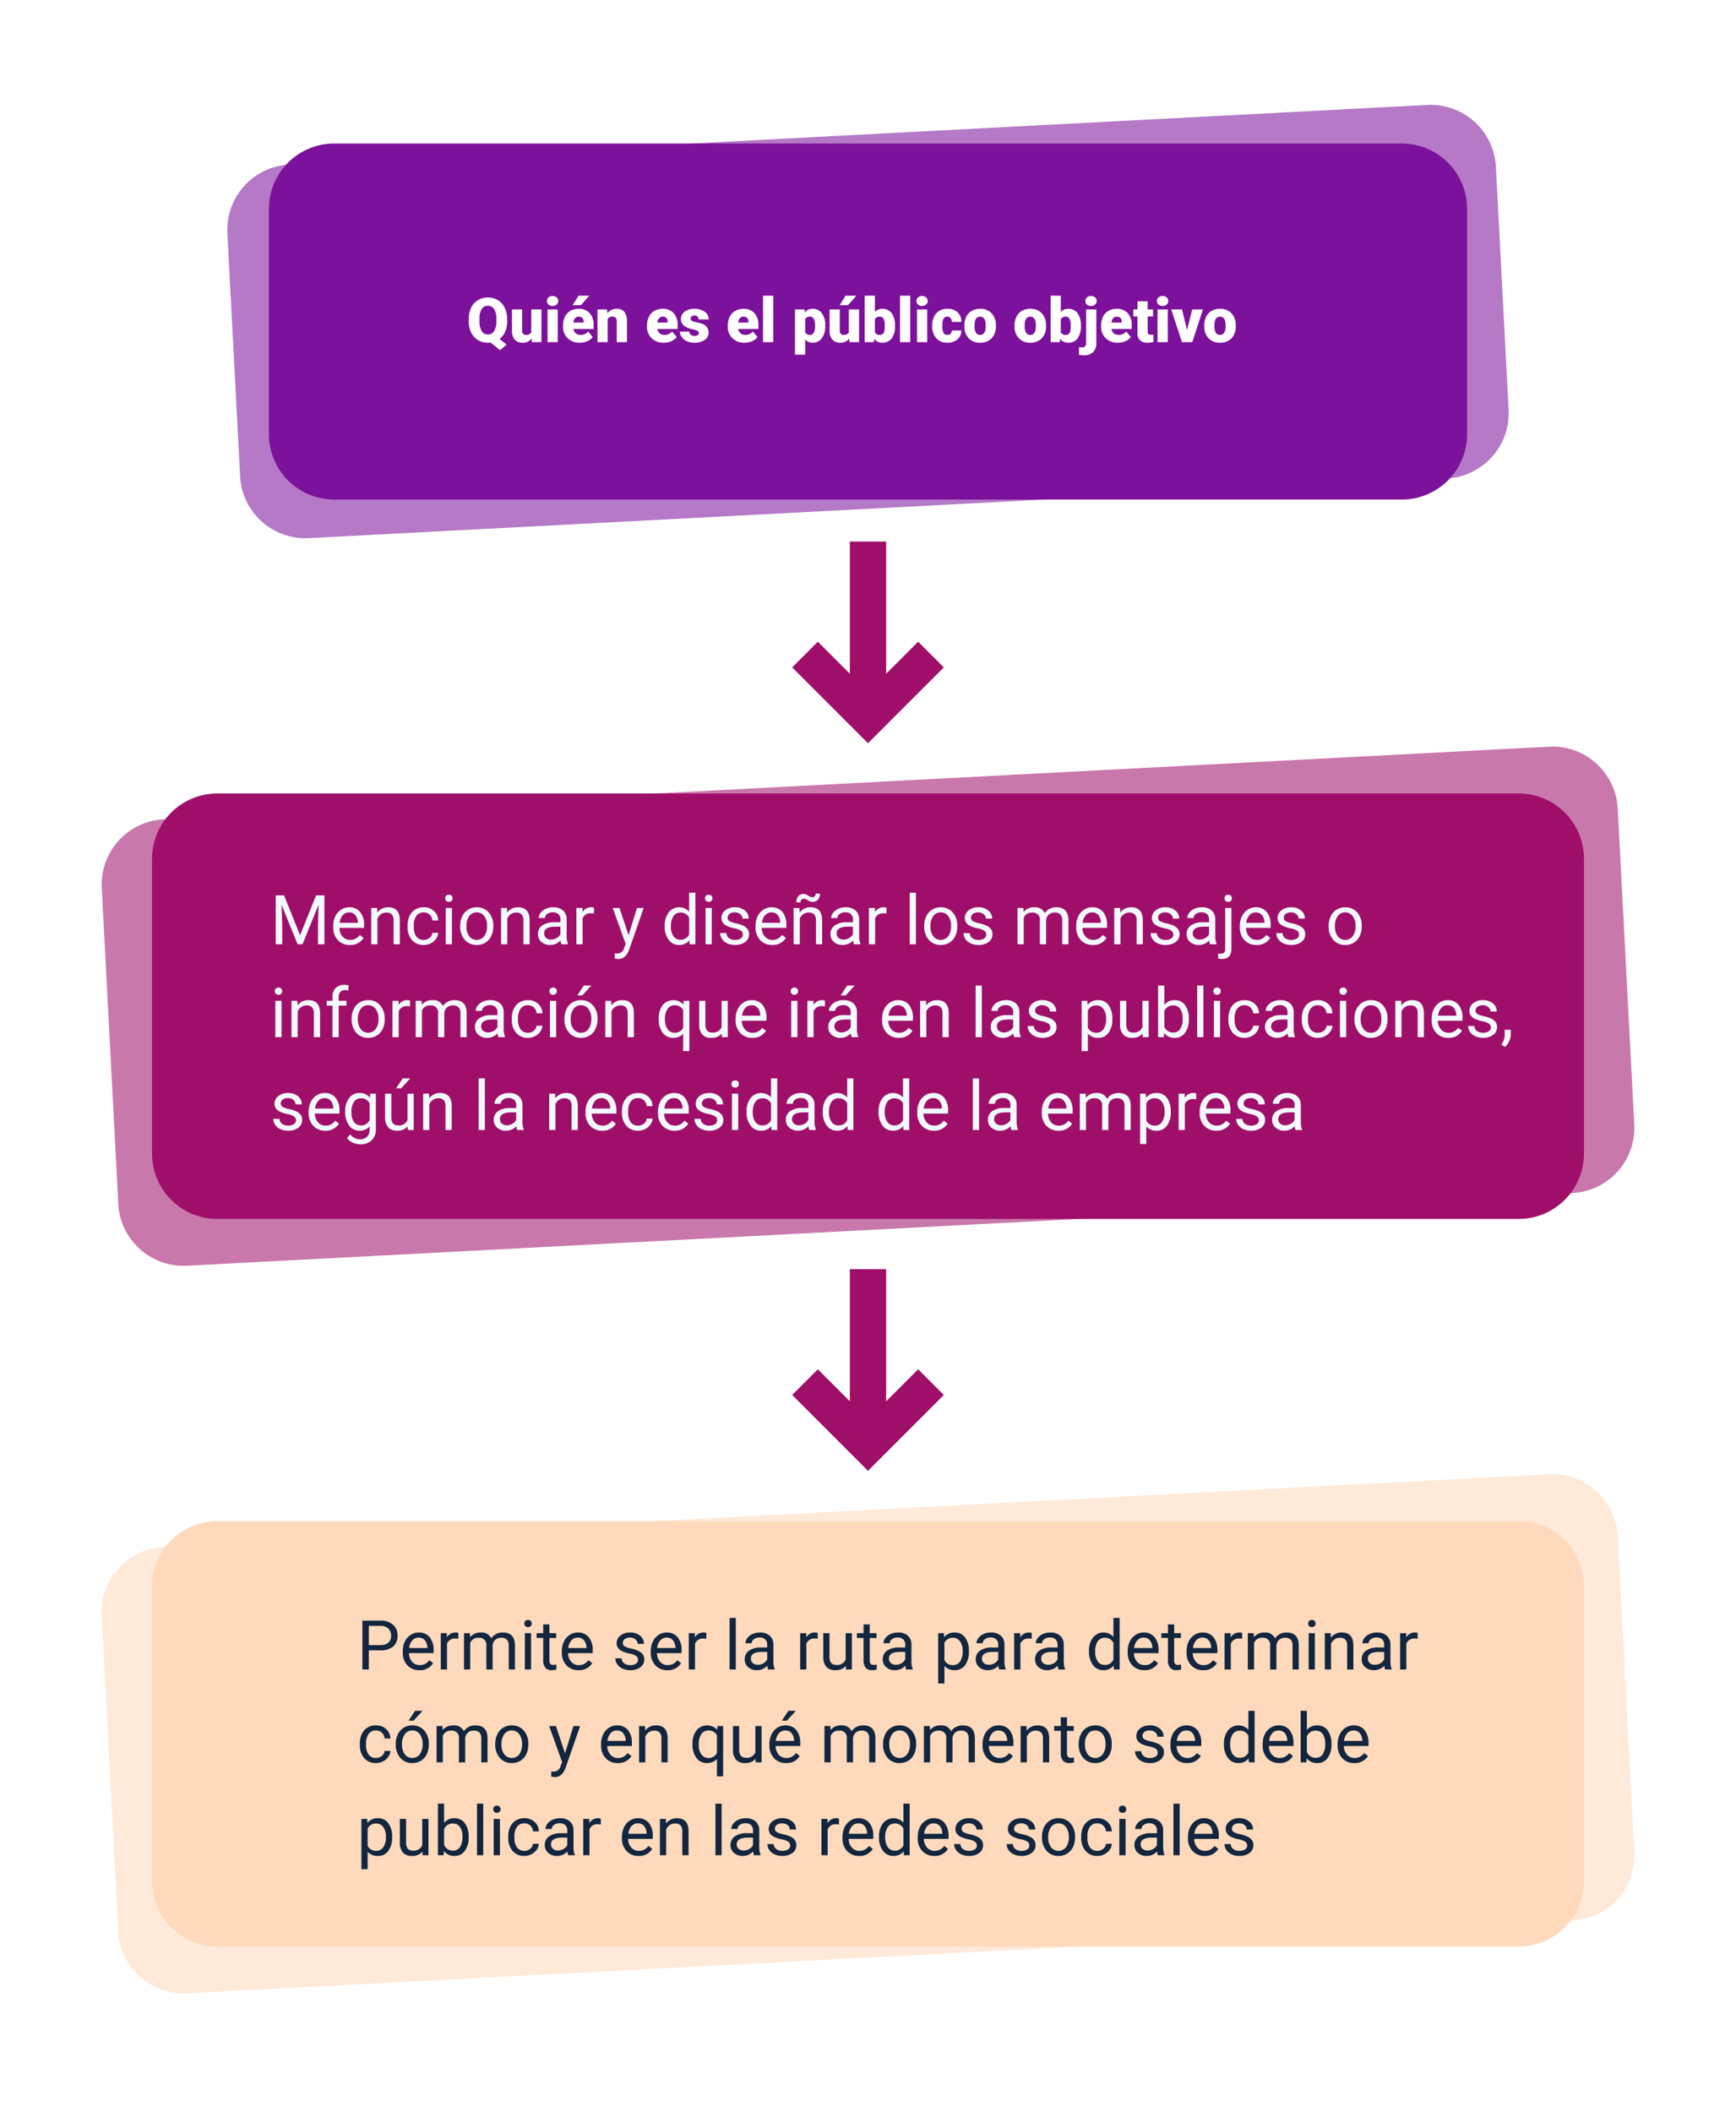 <svg xmlns="http://www.w3.org/2000/svg" width="505" height="614.115" viewBox="0 0 505 614.115">
  <g id="Grupo_1068224" data-name="Grupo 1068224" transform="translate(2873.008 11027.959)">
    <g id="Grupo_1067870" data-name="Grupo 1067870" transform="translate(-1908.008 -5976.285)">
      <rect id="Rectángulo_376373" data-name="Rectángulo 376373" width="505" height="614.115" transform="translate(-965 -5051.674)" fill="#fff"/>
    </g>
    <path id="Trazado_721872" data-name="Trazado 721872" d="M19,0H350.515a19,19,0,0,1,19,19V89.758a19,19,0,0,1-19,19H19a19,19,0,0,1-19-19V19A19,19,0,0,1,19,0Z" transform="translate(-2807.858 -10979.102) rotate(-3)" fill="#7c119b" opacity="0.56"/>
    <path id="Trazado_721873" data-name="Trazado 721873" d="M19,0H422.6a19,19,0,0,1,19,19v91.975a19,19,0,0,1-19,19H19a19,19,0,0,1-19-19V19A19,19,0,0,1,19,0Z" transform="translate(-2844.406 -10788.74) rotate(-3)" fill="#9f0f6a" opacity="0.56"/>
    <path id="Trazado_721874" data-name="Trazado 721874" d="M19,0H422.6a19,19,0,0,1,19,19v91.975a19,19,0,0,1-19,19H19a19,19,0,0,1-19-19V19A19,19,0,0,1,19,0Z" transform="translate(-2844.406 -10577.191) rotate(-3)" fill="#ffd9bb" opacity="0.56"/>
    <path id="Trazado_721875" data-name="Trazado 721875" d="M19,0H329.55a19,19,0,0,1,19,19V84.517a19,19,0,0,1-19,19H19a19,19,0,0,1-19-19V19A19,19,0,0,1,19,0Z" transform="translate(-2794.783 -10986.226)" fill="#7c119b"/>
    <path id="Trazado_721876" data-name="Trazado 721876" d="M19,0H397.544a19,19,0,0,1,19,19v85.711a19,19,0,0,1-19,19H19a19,19,0,0,1-19-19V19A19,19,0,0,1,19,0Z" transform="translate(-2828.78 -10797.253)" fill="#9f0f6a"/>
    <path id="Trazado_721877" data-name="Trazado 721877" d="M19,0H397.544a19,19,0,0,1,19,19v85.711a19,19,0,0,1-19,19H19a19,19,0,0,1-19-19V19A19,19,0,0,1,19,0Z" transform="translate(-2828.78 -10585.705)" fill="#ffd9bb"/>
    <path id="Trazado_721878" data-name="Trazado 721878" d="M11.821-6.135a7.562,7.562,0,0,1-.589,3.1A5.385,5.385,0,0,1,9.606-.914L11.672.721,9.765,2.338,7.014.123A5.718,5.718,0,0,1,6.24.176,5.547,5.547,0,0,1,3.34-.58,5.141,5.141,0,0,1,1.367-2.742,7.343,7.343,0,0,1,.633-5.977v-.677a7.572,7.572,0,0,1,.69-3.322A5.142,5.142,0,0,1,3.292-12.19a5.5,5.5,0,0,1,2.931-.782,5.479,5.479,0,0,1,2.9.773A5.211,5.211,0,0,1,11.1-10a7.362,7.362,0,0,1,.716,3.274ZM8.684-6.671a5.381,5.381,0,0,0-.637-2.9,2.044,2.044,0,0,0-1.824-.989,2.03,2.03,0,0,0-1.837.976,5.451,5.451,0,0,0-.624,2.856v.589a5.531,5.531,0,0,0,.624,2.9A2.043,2.043,0,0,0,6.24-2.232a2.014,2.014,0,0,0,1.806-.993,5.414,5.414,0,0,0,.637-2.856ZM18.923-1.028a3.054,3.054,0,0,1-2.54,1.2,3,3,0,0,1-2.369-.91,3.826,3.826,0,0,1-.8-2.615V-9.51h2.962v6.179a1.065,1.065,0,0,0,1.187,1.222,1.548,1.548,0,0,0,1.45-.729V-9.51h2.979V0H19.011ZM26.534,0H23.563V-9.51h2.971ZM23.388-11.962A1.322,1.322,0,0,1,23.845-13a1.724,1.724,0,0,1,1.187-.4,1.724,1.724,0,0,1,1.187.4,1.322,1.322,0,0,1,.457,1.037,1.322,1.322,0,0,1-.457,1.037,1.724,1.724,0,0,1-1.187.4,1.724,1.724,0,0,1-1.187-.4A1.322,1.322,0,0,1,23.388-11.962ZM32.959.176a4.889,4.889,0,0,1-3.542-1.305,4.507,4.507,0,0,1-1.354-3.4v-.246A5.84,5.84,0,0,1,28.6-7.348a3.955,3.955,0,0,1,1.578-1.727,4.763,4.763,0,0,1,2.461-.611,4.117,4.117,0,0,1,3.164,1.244,4.887,4.887,0,0,1,1.16,3.467v1.151H31.078a2.135,2.135,0,0,0,.694,1.257,2.066,2.066,0,0,0,1.389.457,2.662,2.662,0,0,0,2.2-.984l1.354,1.6A3.784,3.784,0,0,1,35.143-.277,5.3,5.3,0,0,1,32.959.176ZM32.625-7.4q-1.3,0-1.547,1.723h2.988v-.229a1.467,1.467,0,0,0-.36-1.1A1.434,1.434,0,0,0,32.625-7.4Zm-.035-6.108h3.129l-2.443,2.76-2.417,0Zm8.288,4,.1,1.116A3.225,3.225,0,0,1,43.69-9.686,2.713,2.713,0,0,1,45.91-8.8a4.226,4.226,0,0,1,.76,2.672V0H43.7V-6a1.6,1.6,0,0,0-.29-1.059A1.342,1.342,0,0,0,42.354-7.4a1.413,1.413,0,0,0-1.292.686V0H38.1V-9.51ZM57.393.176a4.889,4.889,0,0,1-3.542-1.305,4.507,4.507,0,0,1-1.354-3.4v-.246a5.84,5.84,0,0,1,.541-2.575,3.955,3.955,0,0,1,1.578-1.727,4.763,4.763,0,0,1,2.461-.611A4.117,4.117,0,0,1,60.24-8.442,4.887,4.887,0,0,1,61.4-4.975v1.151H55.512a2.135,2.135,0,0,0,.694,1.257,2.066,2.066,0,0,0,1.389.457,2.662,2.662,0,0,0,2.2-.984l1.354,1.6A3.784,3.784,0,0,1,59.577-.277,5.3,5.3,0,0,1,57.393.176ZM57.059-7.4q-1.3,0-1.547,1.723H58.5v-.229a1.467,1.467,0,0,0-.36-1.1A1.434,1.434,0,0,0,57.059-7.4ZM67.57-2.672a.684.684,0,0,0-.4-.606,6.016,6.016,0,0,0-1.5-.475A6.853,6.853,0,0,1,63.844-4.4a3.062,3.062,0,0,1-1.1-.971,2.319,2.319,0,0,1-.378-1.31,2.628,2.628,0,0,1,1.081-2.158,4.453,4.453,0,0,1,2.83-.848,4.934,4.934,0,0,1,3.023.853,2.666,2.666,0,0,1,1.143,2.241H67.474q0-1.143-1.2-1.143a1.194,1.194,0,0,0-.782.259.8.8,0,0,0-.316.646.737.737,0,0,0,.387.642,3.654,3.654,0,0,0,1.235.4,10.671,10.671,0,0,1,1.49.378A2.706,2.706,0,0,1,70.427-2.76,2.491,2.491,0,0,1,69.271-.642a5.068,5.068,0,0,1-2.993.817A5.172,5.172,0,0,1,64.1-.264a3.645,3.645,0,0,1-1.494-1.2,2.707,2.707,0,0,1-.536-1.591h2.769a1.145,1.145,0,0,0,.439.962,1.808,1.808,0,0,0,1.081.3,1.422,1.422,0,0,0,.91-.246A.787.787,0,0,0,67.57-2.672ZM80.895.176a4.889,4.889,0,0,1-3.542-1.305A4.507,4.507,0,0,1,76-4.526v-.246a5.84,5.84,0,0,1,.541-2.575,3.955,3.955,0,0,1,1.578-1.727,4.763,4.763,0,0,1,2.461-.611,4.117,4.117,0,0,1,3.164,1.244A4.887,4.887,0,0,1,84.9-4.975v1.151H79.014a2.135,2.135,0,0,0,.694,1.257,2.066,2.066,0,0,0,1.389.457,2.662,2.662,0,0,0,2.2-.984l1.354,1.6A3.784,3.784,0,0,1,83.079-.277,5.3,5.3,0,0,1,80.895.176ZM80.561-7.4q-1.3,0-1.547,1.723H82v-.229a1.467,1.467,0,0,0-.36-1.1A1.434,1.434,0,0,0,80.561-7.4ZM89.218,0H86.247V-13.5h2.971Zm15.135-4.685a5.735,5.735,0,0,1-1,3.538A3.2,3.2,0,0,1,100.661.176a2.742,2.742,0,0,1-2.153-.958V3.656H95.546V-9.51h2.769l.088.879a2.742,2.742,0,0,1,2.241-1.055,3.224,3.224,0,0,1,2.733,1.3,5.805,5.805,0,0,1,.976,3.564Zm-2.962-.185q0-2.531-1.477-2.531a1.394,1.394,0,0,0-1.406.756V-2.9a1.439,1.439,0,0,0,1.424.791q1.415,0,1.459-2.443Zm9.932,3.841a3.054,3.054,0,0,1-2.54,1.2,3,3,0,0,1-2.369-.91,3.826,3.826,0,0,1-.8-2.615V-9.51h2.962v6.179a1.065,1.065,0,0,0,1.187,1.222,1.548,1.548,0,0,0,1.45-.729V-9.51h2.979V0H111.41ZM110.268-13.5H113.4l-2.443,2.76-2.417,0Zm14.37,8.824a5.8,5.8,0,0,1-.967,3.595A3.238,3.238,0,0,1,120.946.176a2.81,2.81,0,0,1-2.338-1.151L118.485,0h-2.654V-13.5h2.962v4.755a2.711,2.711,0,0,1,2.136-.94,3.239,3.239,0,0,1,2.742,1.274,5.826,5.826,0,0,1,.967,3.586Zm-2.971-.189a3.866,3.866,0,0,0-.365-1.952,1.229,1.229,0,0,0-1.121-.584,1.418,1.418,0,0,0-1.389.763v3.773a1.426,1.426,0,0,0,1.406.755,1.258,1.258,0,0,0,1.327-1.018A7.309,7.309,0,0,0,121.667-4.865ZM129.067,0H126.1V-13.5h2.971Zm4.948,0h-2.971V-9.51h2.971Zm-3.146-11.962A1.322,1.322,0,0,1,131.326-13a1.724,1.724,0,0,1,1.187-.4,1.724,1.724,0,0,1,1.187.4,1.322,1.322,0,0,1,.457,1.037,1.322,1.322,0,0,1-.457,1.037,1.724,1.724,0,0,1-1.187.4,1.724,1.724,0,0,1-1.187-.4A1.322,1.322,0,0,1,130.869-11.962Zm8.991,9.853a1.317,1.317,0,0,0,.967-.338,1.241,1.241,0,0,0,.334-.945h2.777a3.288,3.288,0,0,1-1.121,2.566,4.168,4.168,0,0,1-2.887,1,4.22,4.22,0,0,1-3.27-1.3,5.125,5.125,0,0,1-1.2-3.6v-.123A5.792,5.792,0,0,1,136-7.4a3.872,3.872,0,0,1,1.534-1.7,4.573,4.573,0,0,1,2.373-.593,4.116,4.116,0,0,1,2.944,1.028,3.647,3.647,0,0,1,1.09,2.786h-2.777A1.626,1.626,0,0,0,140.8-7a1.244,1.244,0,0,0-.967-.4q-1.151,0-1.345,1.468a10.357,10.357,0,0,0-.062,1.283,4.068,4.068,0,0,0,.343,1.986A1.187,1.187,0,0,0,139.86-2.109Zm4.957-2.733a5.613,5.613,0,0,1,.554-2.536,3.96,3.96,0,0,1,1.591-1.709,4.791,4.791,0,0,1,2.435-.6,4.373,4.373,0,0,1,3.366,1.323,5.076,5.076,0,0,1,1.23,3.6v.105a4.925,4.925,0,0,1-1.235,3.529A4.384,4.384,0,0,1,149.414.176a4.434,4.434,0,0,1-3.261-1.217,4.761,4.761,0,0,1-1.327-3.3Zm2.962.185a3.538,3.538,0,0,0,.413,1.934,1.376,1.376,0,0,0,1.222.615q1.582,0,1.617-2.435v-.3q0-2.558-1.635-2.558-1.485,0-1.608,2.206Zm11.628-.185a5.613,5.613,0,0,1,.554-2.536,3.96,3.96,0,0,1,1.591-1.709,4.791,4.791,0,0,1,2.435-.6,4.373,4.373,0,0,1,3.366,1.323,5.076,5.076,0,0,1,1.23,3.6v.105a4.925,4.925,0,0,1-1.235,3.529A4.384,4.384,0,0,1,164,.176a4.434,4.434,0,0,1-3.261-1.217,4.761,4.761,0,0,1-1.327-3.3Zm2.962.185a3.538,3.538,0,0,0,.413,1.934A1.376,1.376,0,0,0,164-2.109q1.582,0,1.617-2.435v-.3q0-2.558-1.635-2.558-1.485,0-1.608,2.206Zm16.348-.018a5.8,5.8,0,0,1-.967,3.595A3.238,3.238,0,0,1,175.025.176a2.81,2.81,0,0,1-2.338-1.151L172.564,0H169.91V-13.5h2.962v4.755a2.711,2.711,0,0,1,2.136-.94,3.239,3.239,0,0,1,2.742,1.274,5.826,5.826,0,0,1,.967,3.586Zm-2.971-.189a3.866,3.866,0,0,0-.365-1.952,1.229,1.229,0,0,0-1.121-.584,1.418,1.418,0,0,0-1.389.763v3.773a1.426,1.426,0,0,0,1.406.755,1.258,1.258,0,0,0,1.327-1.018A7.309,7.309,0,0,0,175.746-4.865Zm7.462-4.645V.325a3.452,3.452,0,0,1-.967,2.6,3.714,3.714,0,0,1-2.672.914,6.308,6.308,0,0,1-1.4-.149V1.45a5.667,5.667,0,0,0,.835.079,1.084,1.084,0,0,0,1.23-1.222V-9.51Zm-3.19-2.452A1.322,1.322,0,0,1,180.475-13a1.724,1.724,0,0,1,1.187-.4,1.724,1.724,0,0,1,1.187.4,1.322,1.322,0,0,1,.457,1.037,1.322,1.322,0,0,1-.457,1.037,1.724,1.724,0,0,1-1.187.4,1.724,1.724,0,0,1-1.187-.4A1.322,1.322,0,0,1,180.018-11.962ZM189.483.176a4.889,4.889,0,0,1-3.542-1.305,4.507,4.507,0,0,1-1.354-3.4v-.246a5.84,5.84,0,0,1,.541-2.575,3.955,3.955,0,0,1,1.578-1.727,4.763,4.763,0,0,1,2.461-.611,4.117,4.117,0,0,1,3.164,1.244,4.887,4.887,0,0,1,1.16,3.467v1.151H187.6a2.135,2.135,0,0,0,.694,1.257,2.066,2.066,0,0,0,1.389.457,2.662,2.662,0,0,0,2.2-.984l1.354,1.6a3.784,3.784,0,0,1-1.569,1.217A5.3,5.3,0,0,1,189.483.176ZM189.149-7.4q-1.3,0-1.547,1.723h2.988v-.229a1.467,1.467,0,0,0-.36-1.1A1.434,1.434,0,0,0,189.149-7.4Zm8.982-4.474V-9.51H199.7v2.057h-1.564V-3.1a1.111,1.111,0,0,0,.193.747,1.037,1.037,0,0,0,.765.211,4.345,4.345,0,0,0,.738-.053V-.079a5.466,5.466,0,0,1-1.67.255A3.1,3.1,0,0,1,195.9-.545a2.954,2.954,0,0,1-.729-2.188v-4.72h-1.213V-9.51h1.213v-2.364ZM203.985,0h-2.971V-9.51h2.971Zm-3.146-11.962A1.322,1.322,0,0,1,201.3-13a1.724,1.724,0,0,1,1.187-.4,1.724,1.724,0,0,1,1.187.4,1.322,1.322,0,0,1,.457,1.037,1.322,1.322,0,0,1-.457,1.037,1.724,1.724,0,0,1-1.187.4,1.724,1.724,0,0,1-1.187-.4A1.322,1.322,0,0,1,200.839-11.962ZM209.6-3.524l1.5-5.985h3.12L211.122,0H208.1L205-9.51h3.129Zm5-1.318a5.613,5.613,0,0,1,.554-2.536,3.96,3.96,0,0,1,1.591-1.709,4.791,4.791,0,0,1,2.435-.6,4.373,4.373,0,0,1,3.366,1.323,5.076,5.076,0,0,1,1.23,3.6v.105a4.925,4.925,0,0,1-1.235,3.529A4.384,4.384,0,0,1,219.2.176a4.434,4.434,0,0,1-3.261-1.217,4.761,4.761,0,0,1-1.327-3.3Zm2.962.185a3.538,3.538,0,0,0,.413,1.934,1.376,1.376,0,0,0,1.222.615q1.582,0,1.617-2.435v-.3q0-2.558-1.635-2.558-1.485,0-1.608,2.206Z" transform="translate(-2737.294 -10928.483)" fill="#fff"/>
    <path id="Trazado_718303" data-name="Trazado 718303" d="M36.583,0,29.117,7.467l9.312,9.312H0V27.337H38.429l-9.312,9.312,7.466,7.466L58.64,22.058Z" transform="translate(-2598.45 -10870.492) rotate(90)" fill="#9f0f6a"/>
    <path id="Trazado_718304" data-name="Trazado 718304" d="M36.583,0,29.117,7.467l9.312,9.312H0V27.337H38.429l-9.312,9.312,7.466,7.466L58.64,22.058Z" transform="translate(-2598.45 -10658.943) rotate(90)" fill="#9f0f6a"/>
    <path id="Trazado_721879" data-name="Trazado 721879" d="M4.072,4.781l4.648,11.6,4.648-11.6H15.8V19H13.926V13.463L14.1,7.486,9.434,19H8L3.34,7.516l.186,5.947V19H1.65V4.781ZM23.213,19.2a4.617,4.617,0,0,1-3.5-1.411,5.237,5.237,0,0,1-1.348-3.774v-.332a6.341,6.341,0,0,1,.6-2.808,4.685,4.685,0,0,1,1.68-1.934,4.223,4.223,0,0,1,2.339-.7,3.957,3.957,0,0,1,3.2,1.357,5.877,5.877,0,0,1,1.143,3.887v.752H20.176a3.756,3.756,0,0,0,.913,2.524,2.87,2.87,0,0,0,2.222.962,3.147,3.147,0,0,0,1.621-.391,4.073,4.073,0,0,0,1.162-1.035l1.1.859A4.437,4.437,0,0,1,23.213,19.2Zm-.225-9.473a2.41,2.41,0,0,0-1.836.8,3.868,3.868,0,0,0-.918,2.231h5.293v-.137a3.441,3.441,0,0,0-.742-2.134A2.269,2.269,0,0,0,22.988,9.723Zm8.145-1.289.059,1.328a3.85,3.85,0,0,1,3.164-1.523q3.35,0,3.379,3.779V19H35.928V12.008a2.432,2.432,0,0,0-.522-1.689,2.094,2.094,0,0,0-1.6-.547,2.607,2.607,0,0,0-1.543.469,3.183,3.183,0,0,0-1.035,1.23V19H29.424V8.434ZM44.7,17.721a2.6,2.6,0,0,0,1.689-.586,2.061,2.061,0,0,0,.8-1.465H48.9a3.276,3.276,0,0,1-.625,1.729,4.116,4.116,0,0,1-1.538,1.309A4.438,4.438,0,0,1,44.7,19.2a4.353,4.353,0,0,1-3.433-1.44,5.737,5.737,0,0,1-1.274-3.94v-.3a6.361,6.361,0,0,1,.566-2.744A4.314,4.314,0,0,1,42.183,8.9a4.619,4.619,0,0,1,2.5-.664A4.238,4.238,0,0,1,47.642,9.3,3.8,3.8,0,0,1,48.9,12.066H47.188a2.49,2.49,0,0,0-.776-1.685,2.415,2.415,0,0,0-1.724-.659,2.529,2.529,0,0,0-2.134.991A4.655,4.655,0,0,0,41.8,13.58v.342a4.562,4.562,0,0,0,.752,2.813A2.541,2.541,0,0,0,44.7,17.721ZM52.891,19H51.084V8.434h1.807ZM50.938,5.631a1.078,1.078,0,0,1,.269-.742,1.008,1.008,0,0,1,.8-.3,1.024,1.024,0,0,1,.8.3,1.067,1.067,0,0,1,.273.742,1.032,1.032,0,0,1-.273.732,1.043,1.043,0,0,1-.8.293,1.026,1.026,0,0,1-.8-.293A1.043,1.043,0,0,1,50.938,5.631ZM55.3,13.619a6.241,6.241,0,0,1,.61-2.793,4.553,4.553,0,0,1,1.7-1.914A4.626,4.626,0,0,1,60.1,8.238a4.456,4.456,0,0,1,3.491,1.494,5.748,5.748,0,0,1,1.333,3.975v.127a6.3,6.3,0,0,1-.591,2.769,4.486,4.486,0,0,1-1.689,1.909,4.679,4.679,0,0,1-2.524.684A4.445,4.445,0,0,1,56.636,17.7,5.719,5.719,0,0,1,55.3,13.746Zm1.816.215a4.52,4.52,0,0,0,.815,2.822,2.763,2.763,0,0,0,4.37-.015,4.943,4.943,0,0,0,.811-3.022A4.513,4.513,0,0,0,62.29,10.8,2.623,2.623,0,0,0,60.1,9.723a2.594,2.594,0,0,0-2.158,1.064A4.906,4.906,0,0,0,57.119,13.834ZM68.9,8.434l.059,1.328a3.85,3.85,0,0,1,3.164-1.523q3.35,0,3.379,3.779V19H73.691V12.008a2.432,2.432,0,0,0-.522-1.689,2.094,2.094,0,0,0-1.6-.547,2.607,2.607,0,0,0-1.543.469,3.183,3.183,0,0,0-1.035,1.23V19H67.188V8.434ZM84.746,19a3.8,3.8,0,0,1-.254-1.113A4.031,4.031,0,0,1,81.484,19.2a3.73,3.73,0,0,1-2.563-.884,2.859,2.859,0,0,1-1-2.241,2.987,2.987,0,0,1,1.255-2.563,5.916,5.916,0,0,1,3.53-.913h1.758v-.83a2.029,2.029,0,0,0-.566-1.509,2.276,2.276,0,0,0-1.67-.562,2.634,2.634,0,0,0-1.621.488,1.439,1.439,0,0,0-.654,1.182H78.135A2.493,2.493,0,0,1,78.7,9.835,3.832,3.832,0,0,1,80.22,8.668a5.125,5.125,0,0,1,2.114-.43,4.177,4.177,0,0,1,2.861.913,3.294,3.294,0,0,1,1.074,2.515v4.863a5.946,5.946,0,0,0,.371,2.314V19Zm-3-1.377a3.175,3.175,0,0,0,1.611-.439,2.658,2.658,0,0,0,1.1-1.143V13.873H83.047q-3.32,0-3.32,1.943a1.645,1.645,0,0,0,.566,1.328A2.177,2.177,0,0,0,81.748,17.623Zm12.461-7.568a5.414,5.414,0,0,0-.889-.068A2.381,2.381,0,0,0,90.908,11.5V19H89.1V8.434h1.758l.029,1.221a2.813,2.813,0,0,1,2.52-1.416,1.846,1.846,0,0,1,.8.137Zm10.068,6.3,2.461-7.92h1.934l-4.248,12.2q-.986,2.637-3.135,2.637l-.342-.029-.674-.127V21.646l.488.039a2.4,2.4,0,0,0,1.431-.371,2.686,2.686,0,0,0,.845-1.357l.4-1.074L99.668,8.434h1.973Zm10.518-2.725a6.19,6.19,0,0,1,1.152-3.911,3.921,3.921,0,0,1,5.957-.21V4h1.807V19h-1.66l-.088-1.133a3.679,3.679,0,0,1-3.018,1.328,3.609,3.609,0,0,1-2.993-1.5,6.26,6.26,0,0,1-1.157-3.926Zm1.807.205a4.687,4.687,0,0,0,.742,2.813,2.4,2.4,0,0,0,2.051,1.016,2.636,2.636,0,0,0,2.51-1.543V11.266a2.656,2.656,0,0,0-2.49-1.494,2.411,2.411,0,0,0-2.07,1.025A5.16,5.16,0,0,0,116.6,13.834ZM128.477,19H126.67V8.434h1.807ZM126.523,5.631a1.078,1.078,0,0,1,.269-.742,1.008,1.008,0,0,1,.8-.3,1.024,1.024,0,0,1,.8.3,1.067,1.067,0,0,1,.273.742,1.032,1.032,0,0,1-.273.732,1.043,1.043,0,0,1-.8.293,1.026,1.026,0,0,1-.8-.293A1.043,1.043,0,0,1,126.523,5.631Zm11,10.566a1.33,1.33,0,0,0-.552-1.138,5.311,5.311,0,0,0-1.924-.7,9.1,9.1,0,0,1-2.178-.7,3.1,3.1,0,0,1-1.191-.977,2.336,2.336,0,0,1-.386-1.348,2.741,2.741,0,0,1,1.1-2.2,4.291,4.291,0,0,1,2.808-.9,4.415,4.415,0,0,1,2.915.928,2.947,2.947,0,0,1,1.118,2.373h-1.816a1.631,1.631,0,0,0-.63-1.279,2.36,2.36,0,0,0-1.587-.537,2.47,2.47,0,0,0-1.543.43,1.353,1.353,0,0,0-.557,1.123,1.1,1.1,0,0,0,.518.986,6.368,6.368,0,0,0,1.87.635,9.744,9.744,0,0,1,2.192.723,3.2,3.2,0,0,1,1.245,1.011,2.485,2.485,0,0,1,.405,1.44,2.7,2.7,0,0,1-1.133,2.271,4.752,4.752,0,0,1-2.939.854,5.321,5.321,0,0,1-2.246-.449,3.653,3.653,0,0,1-1.528-1.255,3.025,3.025,0,0,1-.552-1.743h1.807a1.87,1.87,0,0,0,.728,1.44,2.822,2.822,0,0,0,1.792.532,2.913,2.913,0,0,0,1.646-.415A1.275,1.275,0,0,0,137.52,16.2Zm8.545,3a4.617,4.617,0,0,1-3.5-1.411,5.237,5.237,0,0,1-1.348-3.774v-.332a6.341,6.341,0,0,1,.6-2.808,4.685,4.685,0,0,1,1.68-1.934,4.223,4.223,0,0,1,2.339-.7,3.957,3.957,0,0,1,3.2,1.357,5.877,5.877,0,0,1,1.143,3.887v.752h-7.158a3.756,3.756,0,0,0,.913,2.524,2.87,2.87,0,0,0,2.222.962,3.147,3.147,0,0,0,1.621-.391,4.073,4.073,0,0,0,1.162-1.035l1.1.859A4.437,4.437,0,0,1,146.064,19.2Zm-.225-9.473a2.41,2.41,0,0,0-1.836.8,3.868,3.868,0,0,0-.918,2.231h5.293v-.137a3.441,3.441,0,0,0-.742-2.134A2.269,2.269,0,0,0,145.84,9.723Zm8.145-1.289.059,1.328a3.851,3.851,0,0,1,3.164-1.523q3.35,0,3.379,3.779V19h-1.807V12.008a2.433,2.433,0,0,0-.522-1.689,2.094,2.094,0,0,0-1.6-.547,2.607,2.607,0,0,0-1.543.469,3.183,3.183,0,0,0-1.035,1.23V19h-1.807V8.434Zm5.977-4.121a2.428,2.428,0,0,1-.6,1.709,1.951,1.951,0,0,1-1.5.654,2.2,2.2,0,0,1-.693-.1,3.741,3.741,0,0,1-.767-.4,3.32,3.32,0,0,0-.684-.366,1.673,1.673,0,0,0-.483-.063.9.9,0,0,0-.684.308,1.115,1.115,0,0,0-.283.786l-1.211-.068a2.549,2.549,0,0,1,.591-1.729,1.9,1.9,0,0,1,1.5-.684,1.821,1.821,0,0,1,.615.1,4.484,4.484,0,0,1,.742.381,4.367,4.367,0,0,0,.718.371,1.649,1.649,0,0,0,.552.088.874.874,0,0,0,.7-.332,1.165,1.165,0,0,0,.278-.771ZM169.834,19a3.8,3.8,0,0,1-.254-1.113,4.031,4.031,0,0,1-3.008,1.309,3.73,3.73,0,0,1-2.563-.884,2.859,2.859,0,0,1-1-2.241,2.987,2.987,0,0,1,1.255-2.563,5.916,5.916,0,0,1,3.53-.913h1.758v-.83a2.029,2.029,0,0,0-.566-1.509,2.276,2.276,0,0,0-1.67-.562,2.634,2.634,0,0,0-1.621.488,1.439,1.439,0,0,0-.654,1.182h-1.816a2.493,2.493,0,0,1,.562-1.528,3.832,3.832,0,0,1,1.523-1.167,5.125,5.125,0,0,1,2.114-.43,4.177,4.177,0,0,1,2.861.913,3.294,3.294,0,0,1,1.074,2.515v4.863a5.946,5.946,0,0,0,.371,2.314V19Zm-3-1.377a3.175,3.175,0,0,0,1.611-.439,2.658,2.658,0,0,0,1.1-1.143V13.873h-1.416q-3.32,0-3.32,1.943a1.645,1.645,0,0,0,.566,1.328A2.177,2.177,0,0,0,166.836,17.623ZM179.3,10.055a5.414,5.414,0,0,0-.889-.068A2.381,2.381,0,0,0,176,11.5V19h-1.807V8.434h1.758l.029,1.221a2.813,2.813,0,0,1,2.52-1.416,1.846,1.846,0,0,1,.8.137ZM187.871,19h-1.807V4h1.807Zm2.412-5.381a6.241,6.241,0,0,1,.61-2.793,4.553,4.553,0,0,1,1.7-1.914,4.626,4.626,0,0,1,2.485-.674,4.456,4.456,0,0,1,3.491,1.494,5.748,5.748,0,0,1,1.333,3.975v.127a6.3,6.3,0,0,1-.591,2.769,4.486,4.486,0,0,1-1.689,1.909,4.679,4.679,0,0,1-2.524.684,4.445,4.445,0,0,1-3.481-1.494,5.719,5.719,0,0,1-1.333-3.955Zm1.816.215a4.52,4.52,0,0,0,.815,2.822,2.763,2.763,0,0,0,4.37-.015,4.943,4.943,0,0,0,.811-3.022,4.513,4.513,0,0,0-.825-2.817,2.623,2.623,0,0,0-2.192-1.079,2.594,2.594,0,0,0-2.158,1.064A4.906,4.906,0,0,0,192.1,13.834ZM208.32,16.2a1.33,1.33,0,0,0-.552-1.138,5.311,5.311,0,0,0-1.924-.7,9.1,9.1,0,0,1-2.178-.7,3.1,3.1,0,0,1-1.191-.977,2.336,2.336,0,0,1-.386-1.348,2.741,2.741,0,0,1,1.1-2.2,4.291,4.291,0,0,1,2.808-.9,4.415,4.415,0,0,1,2.915.928,2.947,2.947,0,0,1,1.118,2.373h-1.816a1.631,1.631,0,0,0-.63-1.279A2.36,2.36,0,0,0,206,9.723a2.47,2.47,0,0,0-1.543.43,1.353,1.353,0,0,0-.557,1.123,1.1,1.1,0,0,0,.518.986,6.368,6.368,0,0,0,1.87.635,9.744,9.744,0,0,1,2.192.723,3.2,3.2,0,0,1,1.245,1.011,2.485,2.485,0,0,1,.405,1.44,2.7,2.7,0,0,1-1.133,2.271,4.752,4.752,0,0,1-2.939.854,5.321,5.321,0,0,1-2.246-.449,3.653,3.653,0,0,1-1.528-1.255,3.025,3.025,0,0,1-.552-1.743h1.807a1.87,1.87,0,0,0,.728,1.44,2.822,2.822,0,0,0,1.792.532,2.913,2.913,0,0,0,1.646-.415A1.275,1.275,0,0,0,208.32,16.2Zm10.811-7.764.049,1.172a3.9,3.9,0,0,1,3.135-1.367,3.021,3.021,0,0,1,3.018,1.7,4,4,0,0,1,1.372-1.23,4.052,4.052,0,0,1,2-.469q3.477,0,3.535,3.682V19H230.43V12.027a2.426,2.426,0,0,0-.518-1.694,2.279,2.279,0,0,0-1.738-.562,2.4,2.4,0,0,0-1.67.6,2.436,2.436,0,0,0-.771,1.616V19h-1.816V12.076a2.016,2.016,0,0,0-2.256-2.3,2.417,2.417,0,0,0-2.432,1.514V19h-1.807V8.434ZM239.346,19.2a4.617,4.617,0,0,1-3.5-1.411A5.237,5.237,0,0,1,234.5,14.01v-.332a6.341,6.341,0,0,1,.6-2.808,4.685,4.685,0,0,1,1.68-1.934,4.223,4.223,0,0,1,2.339-.7,3.957,3.957,0,0,1,3.2,1.357,5.877,5.877,0,0,1,1.143,3.887v.752h-7.158a3.756,3.756,0,0,0,.913,2.524,2.87,2.87,0,0,0,2.222.962,3.147,3.147,0,0,0,1.621-.391,4.073,4.073,0,0,0,1.162-1.035l1.1.859A4.437,4.437,0,0,1,239.346,19.2Zm-.225-9.473a2.41,2.41,0,0,0-1.836.8,3.868,3.868,0,0,0-.918,2.231h5.293v-.137a3.441,3.441,0,0,0-.742-2.134A2.269,2.269,0,0,0,239.121,9.723Zm8.145-1.289.059,1.328a3.851,3.851,0,0,1,3.164-1.523q3.35,0,3.379,3.779V19h-1.807V12.008a2.433,2.433,0,0,0-.522-1.689,2.094,2.094,0,0,0-1.6-.547,2.607,2.607,0,0,0-1.543.469,3.183,3.183,0,0,0-1.035,1.23V19h-1.807V8.434ZM262.744,16.2a1.33,1.33,0,0,0-.552-1.138,5.311,5.311,0,0,0-1.924-.7,9.1,9.1,0,0,1-2.178-.7,3.1,3.1,0,0,1-1.191-.977,2.336,2.336,0,0,1-.386-1.348,2.741,2.741,0,0,1,1.1-2.2,4.291,4.291,0,0,1,2.808-.9,4.415,4.415,0,0,1,2.915.928,2.947,2.947,0,0,1,1.118,2.373h-1.816a1.631,1.631,0,0,0-.63-1.279,2.36,2.36,0,0,0-1.587-.537,2.47,2.47,0,0,0-1.543.43,1.353,1.353,0,0,0-.557,1.123,1.1,1.1,0,0,0,.518.986,6.368,6.368,0,0,0,1.87.635,9.744,9.744,0,0,1,2.192.723,3.2,3.2,0,0,1,1.245,1.011,2.485,2.485,0,0,1,.405,1.44,2.7,2.7,0,0,1-1.133,2.271,4.752,4.752,0,0,1-2.939.854,5.321,5.321,0,0,1-2.246-.449,3.653,3.653,0,0,1-1.528-1.255,3.025,3.025,0,0,1-.552-1.743h1.807a1.87,1.87,0,0,0,.728,1.44,2.822,2.822,0,0,0,1.792.532,2.913,2.913,0,0,0,1.646-.415A1.275,1.275,0,0,0,262.744,16.2ZM273.428,19a3.8,3.8,0,0,1-.254-1.113,4.031,4.031,0,0,1-3.008,1.309,3.73,3.73,0,0,1-2.563-.884,2.859,2.859,0,0,1-1-2.241,2.987,2.987,0,0,1,1.255-2.563,5.916,5.916,0,0,1,3.53-.913h1.758v-.83a2.029,2.029,0,0,0-.566-1.509,2.276,2.276,0,0,0-1.67-.562,2.634,2.634,0,0,0-1.621.488,1.439,1.439,0,0,0-.654,1.182h-1.816a2.493,2.493,0,0,1,.562-1.528A3.833,3.833,0,0,1,268.9,8.668a5.125,5.125,0,0,1,2.114-.43,4.177,4.177,0,0,1,2.861.913,3.294,3.294,0,0,1,1.074,2.515v4.863a5.946,5.946,0,0,0,.371,2.314V19Zm-3-1.377a3.175,3.175,0,0,0,1.611-.439,2.658,2.658,0,0,0,1.1-1.143V13.873h-1.416q-3.32,0-3.32,1.943a1.645,1.645,0,0,0,.566,1.328A2.177,2.177,0,0,0,270.43,17.623Zm9.219-9.189V20.221q0,3.047-2.764,3.047a3.371,3.371,0,0,1-1.1-.175V21.656a3.493,3.493,0,0,0,.82.078,1.227,1.227,0,0,0,.923-.327,1.619,1.619,0,0,0,.317-1.139V8.434Zm-1.992-2.8a1.083,1.083,0,0,1,.269-.737.987.987,0,0,1,.786-.308,1.024,1.024,0,0,1,.8.3,1.067,1.067,0,0,1,.273.742,1.032,1.032,0,0,1-.273.732,1.043,1.043,0,0,1-.8.293,1.01,1.01,0,0,1-.791-.293A1.054,1.054,0,0,1,277.656,5.631ZM286.943,19.2a4.617,4.617,0,0,1-3.5-1.411A5.237,5.237,0,0,1,282.1,14.01v-.332a6.341,6.341,0,0,1,.6-2.808,4.685,4.685,0,0,1,1.68-1.934,4.223,4.223,0,0,1,2.339-.7,3.957,3.957,0,0,1,3.2,1.357,5.877,5.877,0,0,1,1.143,3.887v.752h-7.158a3.756,3.756,0,0,0,.913,2.524,2.87,2.87,0,0,0,2.222.962,3.147,3.147,0,0,0,1.621-.391,4.073,4.073,0,0,0,1.162-1.035l1.1.859A4.437,4.437,0,0,1,286.943,19.2Zm-.225-9.473a2.41,2.41,0,0,0-1.836.8,3.869,3.869,0,0,0-.918,2.231h5.293v-.137a3.441,3.441,0,0,0-.742-2.134A2.269,2.269,0,0,0,286.719,9.723ZM299.307,16.2a1.33,1.33,0,0,0-.552-1.138,5.311,5.311,0,0,0-1.924-.7,9.1,9.1,0,0,1-2.178-.7,3.1,3.1,0,0,1-1.191-.977,2.336,2.336,0,0,1-.386-1.348,2.741,2.741,0,0,1,1.1-2.2,4.291,4.291,0,0,1,2.808-.9,4.415,4.415,0,0,1,2.915.928,2.947,2.947,0,0,1,1.118,2.373H299.2a1.631,1.631,0,0,0-.63-1.279,2.36,2.36,0,0,0-1.587-.537,2.47,2.47,0,0,0-1.543.43,1.353,1.353,0,0,0-.557,1.123,1.1,1.1,0,0,0,.518.986,6.368,6.368,0,0,0,1.87.635,9.744,9.744,0,0,1,2.192.723,3.2,3.2,0,0,1,1.245,1.011,2.485,2.485,0,0,1,.405,1.44,2.7,2.7,0,0,1-1.133,2.271,4.752,4.752,0,0,1-2.939.854,5.321,5.321,0,0,1-2.246-.449,3.653,3.653,0,0,1-1.528-1.255,3.025,3.025,0,0,1-.552-1.743h1.807a1.87,1.87,0,0,0,.728,1.44,2.822,2.822,0,0,0,1.792.532,2.913,2.913,0,0,0,1.646-.415A1.275,1.275,0,0,0,299.307,16.2Zm8.633-2.578a6.241,6.241,0,0,1,.61-2.793,4.553,4.553,0,0,1,1.7-1.914,4.626,4.626,0,0,1,2.485-.674,4.456,4.456,0,0,1,3.491,1.494,5.748,5.748,0,0,1,1.333,3.975v.127a6.3,6.3,0,0,1-.591,2.769,4.486,4.486,0,0,1-1.689,1.909,4.679,4.679,0,0,1-2.524.684,4.445,4.445,0,0,1-3.481-1.494,5.719,5.719,0,0,1-1.333-3.955Zm1.816.215a4.52,4.52,0,0,0,.815,2.822,2.763,2.763,0,0,0,4.37-.015,4.943,4.943,0,0,0,.811-3.022,4.512,4.512,0,0,0-.825-2.817,2.623,2.623,0,0,0-2.192-1.079,2.594,2.594,0,0,0-2.158,1.064A4.906,4.906,0,0,0,309.756,13.834ZM3.33,46H1.523V35.434H3.33ZM1.377,32.631a1.078,1.078,0,0,1,.269-.742,1.008,1.008,0,0,1,.8-.3,1.024,1.024,0,0,1,.8.3,1.067,1.067,0,0,1,.273.742,1.032,1.032,0,0,1-.273.732,1.043,1.043,0,0,1-.8.293,1.026,1.026,0,0,1-.8-.293A1.043,1.043,0,0,1,1.377,32.631Zm6.553,2.8.059,1.328a3.85,3.85,0,0,1,3.164-1.523q3.35,0,3.379,3.779V46H12.725V39.008a2.432,2.432,0,0,0-.522-1.689,2.094,2.094,0,0,0-1.6-.547,2.607,2.607,0,0,0-1.543.469,3.183,3.183,0,0,0-1.035,1.23V46H6.221V35.434ZM18.145,46V36.83h-1.67v-1.4h1.67V34.35a3.6,3.6,0,0,1,.908-2.627,3.431,3.431,0,0,1,2.568-.928,4.77,4.77,0,0,1,1.24.165l-.1,1.456a5.189,5.189,0,0,0-.977-.088,1.763,1.763,0,0,0-1.357.514,2.086,2.086,0,0,0-.479,1.474v1.117h2.256v1.4H19.951V46Zm5.576-5.381a6.241,6.241,0,0,1,.61-2.793,4.553,4.553,0,0,1,1.7-1.914,4.626,4.626,0,0,1,2.485-.674,4.456,4.456,0,0,1,3.491,1.494,5.748,5.748,0,0,1,1.333,3.975v.127a6.3,6.3,0,0,1-.591,2.769,4.486,4.486,0,0,1-1.689,1.909,4.679,4.679,0,0,1-2.524.684A4.445,4.445,0,0,1,25.054,44.7a5.719,5.719,0,0,1-1.333-3.955Zm1.816.215a4.52,4.52,0,0,0,.815,2.822,2.763,2.763,0,0,0,4.37-.015,4.943,4.943,0,0,0,.811-3.022,4.513,4.513,0,0,0-.825-2.817,2.623,2.623,0,0,0-2.192-1.079,2.594,2.594,0,0,0-2.158,1.064A4.906,4.906,0,0,0,25.537,40.834Zm15.176-3.779a5.414,5.414,0,0,0-.889-.068A2.381,2.381,0,0,0,37.412,38.5V46H35.605V35.434h1.758l.029,1.221a2.813,2.813,0,0,1,2.52-1.416,1.846,1.846,0,0,1,.8.137Zm3.359-1.621.049,1.172a3.9,3.9,0,0,1,3.135-1.367,3.021,3.021,0,0,1,3.018,1.7,4,4,0,0,1,1.372-1.23,4.052,4.052,0,0,1,2-.469q3.477,0,3.535,3.682V46H55.371V39.027a2.426,2.426,0,0,0-.518-1.694,2.279,2.279,0,0,0-1.738-.562,2.4,2.4,0,0,0-1.67.6,2.436,2.436,0,0,0-.771,1.616V46H48.857V39.076a2.016,2.016,0,0,0-2.256-2.3,2.417,2.417,0,0,0-2.432,1.514V46H42.363V35.434ZM66.426,46a3.8,3.8,0,0,1-.254-1.113A4.031,4.031,0,0,1,63.164,46.2a3.73,3.73,0,0,1-2.563-.884,2.859,2.859,0,0,1-1-2.241,2.987,2.987,0,0,1,1.255-2.563,5.916,5.916,0,0,1,3.53-.913h1.758v-.83a2.029,2.029,0,0,0-.566-1.509,2.276,2.276,0,0,0-1.67-.562,2.634,2.634,0,0,0-1.621.488,1.439,1.439,0,0,0-.654,1.182H59.814a2.493,2.493,0,0,1,.562-1.528A3.832,3.832,0,0,1,61.9,35.668a5.125,5.125,0,0,1,2.114-.43,4.177,4.177,0,0,1,2.861.913,3.294,3.294,0,0,1,1.074,2.515v4.863a5.946,5.946,0,0,0,.371,2.314V46Zm-3-1.377a3.175,3.175,0,0,0,1.611-.439,2.658,2.658,0,0,0,1.1-1.143V40.873H64.727q-3.32,0-3.32,1.943a1.645,1.645,0,0,0,.566,1.328A2.177,2.177,0,0,0,63.428,44.623Zm11.592.1a2.6,2.6,0,0,0,1.689-.586,2.061,2.061,0,0,0,.8-1.465h1.709a3.276,3.276,0,0,1-.625,1.729,4.116,4.116,0,0,1-1.538,1.309,4.438,4.438,0,0,1-2.036.488,4.353,4.353,0,0,1-3.433-1.44,5.737,5.737,0,0,1-1.274-3.94v-.3a6.361,6.361,0,0,1,.566-2.744A4.314,4.314,0,0,1,72.5,35.9a4.619,4.619,0,0,1,2.5-.664A4.238,4.238,0,0,1,77.964,36.3a3.8,3.8,0,0,1,1.255,2.764H77.51a2.49,2.49,0,0,0-.776-1.685,2.415,2.415,0,0,0-1.724-.659,2.529,2.529,0,0,0-2.134.991,4.655,4.655,0,0,0-.757,2.866v.342a4.562,4.562,0,0,0,.752,2.813A2.541,2.541,0,0,0,75.02,44.721ZM83.213,46H81.406V35.434h1.807ZM81.26,32.631a1.078,1.078,0,0,1,.269-.742,1.008,1.008,0,0,1,.8-.3,1.024,1.024,0,0,1,.8.3,1.067,1.067,0,0,1,.273.742,1.032,1.032,0,0,1-.273.732,1.043,1.043,0,0,1-.8.293,1.026,1.026,0,0,1-.8-.293A1.043,1.043,0,0,1,81.26,32.631Zm4.365,7.988a6.241,6.241,0,0,1,.61-2.793,4.553,4.553,0,0,1,1.7-1.914,4.626,4.626,0,0,1,2.485-.674,4.456,4.456,0,0,1,3.491,1.494,5.748,5.748,0,0,1,1.333,3.975v.127a6.3,6.3,0,0,1-.591,2.769,4.486,4.486,0,0,1-1.689,1.909,4.679,4.679,0,0,1-2.524.684A4.445,4.445,0,0,1,86.958,44.7a5.719,5.719,0,0,1-1.333-3.955Zm1.816.215a4.52,4.52,0,0,0,.815,2.822,2.763,2.763,0,0,0,4.37-.015,4.943,4.943,0,0,0,.811-3.022,4.513,4.513,0,0,0-.825-2.817,2.623,2.623,0,0,0-2.192-1.079,2.594,2.594,0,0,0-2.158,1.064A4.906,4.906,0,0,0,87.441,40.834ZM91.24,31h2.188l-2.617,2.871-1.455,0Zm7.979,4.434.059,1.328a3.85,3.85,0,0,1,3.164-1.523q3.35,0,3.379,3.779V46h-1.807V39.008a2.432,2.432,0,0,0-.522-1.689,2.094,2.094,0,0,0-1.6-.547,2.607,2.607,0,0,0-1.543.469,3.183,3.183,0,0,0-1.035,1.23V46H97.51V35.434Zm13.838,5.2a6.2,6.2,0,0,1,1.143-3.94,4.032,4.032,0,0,1,6.025-.19l.078-1.064h1.66V50.063h-1.807V45.023a3.792,3.792,0,0,1-2.91,1.172,3.644,3.644,0,0,1-3.052-1.489,6.34,6.34,0,0,1-1.138-3.95Zm1.807.205a4.7,4.7,0,0,0,.767,2.852,2.438,2.438,0,0,0,2.065,1.035,2.705,2.705,0,0,0,2.461-1.426V38.119a2.714,2.714,0,0,0-2.441-1.4,2.457,2.457,0,0,0-2.08,1.04A5.118,5.118,0,0,0,114.863,40.834Zm16.523,4.121a3.837,3.837,0,0,1-3.1,1.24,3.285,3.285,0,0,1-2.573-.981,4.248,4.248,0,0,1-.894-2.905V35.434h1.807V42.26q0,2.4,1.953,2.4a2.7,2.7,0,0,0,2.754-1.543V35.434h1.807V46h-1.719Zm8.887,1.24a4.617,4.617,0,0,1-3.5-1.411,5.237,5.237,0,0,1-1.348-3.774v-.332a6.341,6.341,0,0,1,.6-2.808,4.685,4.685,0,0,1,1.68-1.934,4.223,4.223,0,0,1,2.339-.7,3.957,3.957,0,0,1,3.2,1.357,5.877,5.877,0,0,1,1.143,3.887v.752h-7.158a3.756,3.756,0,0,0,.913,2.524,2.87,2.87,0,0,0,2.222.962,3.147,3.147,0,0,0,1.621-.391,4.073,4.073,0,0,0,1.162-1.035l1.1.859A4.437,4.437,0,0,1,140.273,46.2Zm-.225-9.473a2.41,2.41,0,0,0-1.836.8,3.868,3.868,0,0,0-.918,2.231h5.293v-.137a3.441,3.441,0,0,0-.742-2.134A2.269,2.269,0,0,0,140.049,36.723ZM153.4,46h-1.807V35.434H153.4Zm-1.953-13.369a1.078,1.078,0,0,1,.269-.742,1.008,1.008,0,0,1,.8-.3,1.024,1.024,0,0,1,.8.3,1.067,1.067,0,0,1,.273.742,1.032,1.032,0,0,1-.273.732,1.043,1.043,0,0,1-.8.293,1.026,1.026,0,0,1-.8-.293A1.043,1.043,0,0,1,151.445,32.631Zm9.951,4.424a5.414,5.414,0,0,0-.889-.068A2.381,2.381,0,0,0,158.1,38.5V46h-1.807V35.434h1.758l.029,1.221a2.813,2.813,0,0,1,2.52-1.416,1.846,1.846,0,0,1,.8.137ZM169.189,46a3.8,3.8,0,0,1-.254-1.113,4.031,4.031,0,0,1-3.008,1.309,3.73,3.73,0,0,1-2.563-.884,2.859,2.859,0,0,1-1-2.241,2.987,2.987,0,0,1,1.255-2.563,5.916,5.916,0,0,1,3.53-.913h1.758v-.83a2.029,2.029,0,0,0-.566-1.509,2.276,2.276,0,0,0-1.67-.562,2.634,2.634,0,0,0-1.621.488,1.439,1.439,0,0,0-.654,1.182h-1.816a2.493,2.493,0,0,1,.562-1.528,3.832,3.832,0,0,1,1.523-1.167,5.125,5.125,0,0,1,2.114-.43,4.177,4.177,0,0,1,2.861.913,3.294,3.294,0,0,1,1.074,2.515v4.863a5.946,5.946,0,0,0,.371,2.314V46Zm-3-1.377a3.175,3.175,0,0,0,1.611-.439,2.658,2.658,0,0,0,1.1-1.143V40.873H167.49q-3.32,0-3.32,1.943a1.645,1.645,0,0,0,.566,1.328A2.177,2.177,0,0,0,166.191,44.623ZM167.861,31h2.188l-2.617,2.871-1.455,0Zm15.02,15.2a4.617,4.617,0,0,1-3.5-1.411,5.237,5.237,0,0,1-1.348-3.774v-.332a6.341,6.341,0,0,1,.6-2.808,4.685,4.685,0,0,1,1.68-1.934,4.223,4.223,0,0,1,2.339-.7,3.957,3.957,0,0,1,3.2,1.357A5.877,5.877,0,0,1,187,40.482v.752h-7.158a3.756,3.756,0,0,0,.913,2.524,2.87,2.87,0,0,0,2.222.962,3.147,3.147,0,0,0,1.621-.391,4.073,4.073,0,0,0,1.162-1.035l1.1.859A4.437,4.437,0,0,1,182.881,46.2Zm-.225-9.473a2.41,2.41,0,0,0-1.836.8,3.868,3.868,0,0,0-.918,2.231H185.2v-.137a3.441,3.441,0,0,0-.742-2.134A2.269,2.269,0,0,0,182.656,36.723Zm8.145-1.289.059,1.328a3.851,3.851,0,0,1,3.164-1.523q3.35,0,3.379,3.779V46H195.6V39.008a2.433,2.433,0,0,0-.522-1.689,2.094,2.094,0,0,0-1.6-.547,2.607,2.607,0,0,0-1.543.469,3.183,3.183,0,0,0-1.035,1.23V46h-1.807V35.434ZM207.041,46h-1.807V31h1.807Zm9.414,0a3.8,3.8,0,0,1-.254-1.113,4.031,4.031,0,0,1-3.008,1.309,3.73,3.73,0,0,1-2.563-.884,2.859,2.859,0,0,1-1-2.241,2.987,2.987,0,0,1,1.255-2.563,5.916,5.916,0,0,1,3.53-.913h1.758v-.83a2.029,2.029,0,0,0-.566-1.509,2.276,2.276,0,0,0-1.67-.562,2.634,2.634,0,0,0-1.621.488,1.439,1.439,0,0,0-.654,1.182h-1.816a2.493,2.493,0,0,1,.562-1.528,3.832,3.832,0,0,1,1.523-1.167,5.125,5.125,0,0,1,2.114-.43,4.177,4.177,0,0,1,2.861.913,3.294,3.294,0,0,1,1.074,2.515v4.863a5.946,5.946,0,0,0,.371,2.314V46Zm-3-1.377a3.175,3.175,0,0,0,1.611-.439,2.658,2.658,0,0,0,1.1-1.143V40.873h-1.416q-3.32,0-3.32,1.943A1.645,1.645,0,0,0,212,44.145,2.177,2.177,0,0,0,213.457,44.623ZM226.963,43.2a1.33,1.33,0,0,0-.552-1.138,5.311,5.311,0,0,0-1.924-.7,9.1,9.1,0,0,1-2.178-.7,3.1,3.1,0,0,1-1.191-.977,2.336,2.336,0,0,1-.386-1.348,2.741,2.741,0,0,1,1.1-2.2,4.291,4.291,0,0,1,2.808-.9,4.415,4.415,0,0,1,2.915.928,2.947,2.947,0,0,1,1.118,2.373h-1.816a1.631,1.631,0,0,0-.63-1.279,2.36,2.36,0,0,0-1.587-.537,2.47,2.47,0,0,0-1.543.43,1.353,1.353,0,0,0-.557,1.123,1.1,1.1,0,0,0,.518.986,6.368,6.368,0,0,0,1.87.635,9.744,9.744,0,0,1,2.192.723,3.2,3.2,0,0,1,1.245,1.011,2.485,2.485,0,0,1,.405,1.44,2.7,2.7,0,0,1-1.133,2.271,4.752,4.752,0,0,1-2.939.854,5.321,5.321,0,0,1-2.246-.449,3.653,3.653,0,0,1-1.528-1.255,3.025,3.025,0,0,1-.552-1.743h1.807a1.87,1.87,0,0,0,.728,1.44,2.822,2.822,0,0,0,1.792.532,2.913,2.913,0,0,0,1.646-.415A1.275,1.275,0,0,0,226.963,43.2ZM245,40.834a6.327,6.327,0,0,1-1.1,3.887,3.537,3.537,0,0,1-2.988,1.475,3.875,3.875,0,0,1-3.027-1.221v5.088h-1.807V35.434h1.65l.088,1.172a3.722,3.722,0,0,1,3.066-1.367,3.6,3.6,0,0,1,3.013,1.436A6.4,6.4,0,0,1,245,40.668Zm-1.807-.205a4.669,4.669,0,0,0-.762-2.822,2.454,2.454,0,0,0-2.09-1.035,2.656,2.656,0,0,0-2.461,1.455v5.049a2.661,2.661,0,0,0,2.48,1.445,2.442,2.442,0,0,0,2.065-1.03A5.1,5.1,0,0,0,243.193,40.629Zm10.625,4.326a3.837,3.837,0,0,1-3.1,1.24,3.285,3.285,0,0,1-2.573-.981,4.248,4.248,0,0,1-.894-2.905V35.434h1.807V42.26q0,2.4,1.953,2.4a2.7,2.7,0,0,0,2.754-1.543V35.434h1.807V46h-1.719Zm13.447-4.121a6.283,6.283,0,0,1-1.113,3.892,3.557,3.557,0,0,1-2.988,1.47,3.683,3.683,0,0,1-3.1-1.416L259.98,46h-1.66V31h1.807v5.6a3.662,3.662,0,0,1,3.018-1.357,3.579,3.579,0,0,1,3.022,1.455,6.471,6.471,0,0,1,1.1,3.984Zm-1.807-.205a4.882,4.882,0,0,0-.713-2.852,2.36,2.36,0,0,0-2.051-1.006,2.652,2.652,0,0,0-2.568,1.66V43a2.727,2.727,0,0,0,2.588,1.66,2.347,2.347,0,0,0,2.021-1.006A5.191,5.191,0,0,0,265.459,40.629ZM271.5,46H269.7V31H271.5Zm4.854,0h-1.807V35.434h1.807ZM274.4,32.631a1.078,1.078,0,0,1,.269-.742,1.008,1.008,0,0,1,.8-.3,1.024,1.024,0,0,1,.8.3,1.067,1.067,0,0,1,.273.742,1.032,1.032,0,0,1-.273.732,1.043,1.043,0,0,1-.8.293,1.026,1.026,0,0,1-.8-.293A1.043,1.043,0,0,1,274.4,32.631Zm9.082,12.09a2.6,2.6,0,0,0,1.689-.586,2.061,2.061,0,0,0,.8-1.465h1.709a3.276,3.276,0,0,1-.625,1.729,4.117,4.117,0,0,1-1.538,1.309,4.438,4.438,0,0,1-2.036.488,4.353,4.353,0,0,1-3.433-1.44,5.737,5.737,0,0,1-1.274-3.94v-.3a6.362,6.362,0,0,1,.566-2.744,4.314,4.314,0,0,1,1.626-1.865,4.619,4.619,0,0,1,2.5-.664,4.238,4.238,0,0,1,2.954,1.064,3.8,3.8,0,0,1,1.255,2.764h-1.709a2.49,2.49,0,0,0-.776-1.685,2.415,2.415,0,0,0-1.724-.659,2.529,2.529,0,0,0-2.134.991,4.655,4.655,0,0,0-.757,2.866v.342a4.562,4.562,0,0,0,.752,2.813A2.541,2.541,0,0,0,283.486,44.721ZM296.24,46a3.8,3.8,0,0,1-.254-1.113,4.031,4.031,0,0,1-3.008,1.309,3.73,3.73,0,0,1-2.563-.884,2.859,2.859,0,0,1-1-2.241,2.987,2.987,0,0,1,1.255-2.563,5.916,5.916,0,0,1,3.53-.913h1.758v-.83a2.029,2.029,0,0,0-.566-1.509,2.276,2.276,0,0,0-1.67-.562,2.634,2.634,0,0,0-1.621.488,1.439,1.439,0,0,0-.654,1.182h-1.816a2.493,2.493,0,0,1,.562-1.528,3.833,3.833,0,0,1,1.523-1.167,5.125,5.125,0,0,1,2.114-.43,4.177,4.177,0,0,1,2.861.913,3.294,3.294,0,0,1,1.074,2.515v4.863a5.946,5.946,0,0,0,.371,2.314V46Zm-3-1.377a3.175,3.175,0,0,0,1.611-.439,2.658,2.658,0,0,0,1.1-1.143V40.873h-1.416q-3.32,0-3.32,1.943a1.645,1.645,0,0,0,.566,1.328A2.177,2.177,0,0,0,293.242,44.623Zm11.592.1a2.6,2.6,0,0,0,1.689-.586,2.061,2.061,0,0,0,.8-1.465h1.709a3.276,3.276,0,0,1-.625,1.729,4.117,4.117,0,0,1-1.538,1.309,4.438,4.438,0,0,1-2.036.488,4.353,4.353,0,0,1-3.433-1.44,5.737,5.737,0,0,1-1.274-3.94v-.3a6.362,6.362,0,0,1,.566-2.744,4.314,4.314,0,0,1,1.626-1.865,4.619,4.619,0,0,1,2.5-.664,4.238,4.238,0,0,1,2.954,1.064,3.8,3.8,0,0,1,1.255,2.764h-1.709a2.49,2.49,0,0,0-.776-1.685,2.415,2.415,0,0,0-1.724-.659,2.529,2.529,0,0,0-2.134.991,4.655,4.655,0,0,0-.757,2.866v.342a4.562,4.562,0,0,0,.752,2.813A2.541,2.541,0,0,0,304.834,44.721ZM313.027,46h-1.807V35.434h1.807Zm-1.953-13.369a1.078,1.078,0,0,1,.269-.742,1.008,1.008,0,0,1,.8-.3,1.024,1.024,0,0,1,.8.3,1.067,1.067,0,0,1,.273.742,1.032,1.032,0,0,1-.273.732,1.043,1.043,0,0,1-.8.293,1.026,1.026,0,0,1-.8-.293A1.043,1.043,0,0,1,311.074,32.631Zm4.365,7.988a6.241,6.241,0,0,1,.61-2.793,4.553,4.553,0,0,1,1.7-1.914,4.626,4.626,0,0,1,2.485-.674,4.456,4.456,0,0,1,3.491,1.494,5.748,5.748,0,0,1,1.333,3.975v.127a6.3,6.3,0,0,1-.591,2.769,4.486,4.486,0,0,1-1.689,1.909,4.679,4.679,0,0,1-2.524.684,4.445,4.445,0,0,1-3.481-1.494,5.719,5.719,0,0,1-1.333-3.955Zm1.816.215a4.52,4.52,0,0,0,.815,2.822,2.763,2.763,0,0,0,4.37-.015,4.943,4.943,0,0,0,.811-3.022,4.512,4.512,0,0,0-.825-2.817,2.623,2.623,0,0,0-2.192-1.079,2.594,2.594,0,0,0-2.158,1.064A4.906,4.906,0,0,0,317.256,40.834Zm11.777-5.4.059,1.328a3.85,3.85,0,0,1,3.164-1.523q3.35,0,3.379,3.779V46h-1.807V39.008a2.432,2.432,0,0,0-.522-1.689,2.094,2.094,0,0,0-1.6-.547,2.607,2.607,0,0,0-1.543.469,3.183,3.183,0,0,0-1.035,1.23V46h-1.807V35.434ZM342.744,46.2a4.617,4.617,0,0,1-3.5-1.411A5.237,5.237,0,0,1,337.9,41.01v-.332a6.341,6.341,0,0,1,.6-2.808,4.685,4.685,0,0,1,1.68-1.934,4.223,4.223,0,0,1,2.339-.7,3.957,3.957,0,0,1,3.2,1.357,5.877,5.877,0,0,1,1.143,3.887v.752h-7.158a3.756,3.756,0,0,0,.913,2.524,2.87,2.87,0,0,0,2.222.962,3.147,3.147,0,0,0,1.621-.391,4.073,4.073,0,0,0,1.162-1.035l1.1.859A4.437,4.437,0,0,1,342.744,46.2Zm-.225-9.473a2.41,2.41,0,0,0-1.836.8,3.869,3.869,0,0,0-.918,2.231h5.293v-.137a3.441,3.441,0,0,0-.742-2.134A2.269,2.269,0,0,0,342.52,36.723ZM355.107,43.2a1.33,1.33,0,0,0-.552-1.138,5.311,5.311,0,0,0-1.924-.7,9.1,9.1,0,0,1-2.178-.7,3.1,3.1,0,0,1-1.191-.977,2.336,2.336,0,0,1-.386-1.348,2.741,2.741,0,0,1,1.1-2.2,4.291,4.291,0,0,1,2.808-.9,4.415,4.415,0,0,1,2.915.928,2.947,2.947,0,0,1,1.118,2.373H355a1.631,1.631,0,0,0-.63-1.279,2.36,2.36,0,0,0-1.587-.537,2.47,2.47,0,0,0-1.543.43,1.353,1.353,0,0,0-.557,1.123,1.1,1.1,0,0,0,.518.986,6.368,6.368,0,0,0,1.87.635,9.744,9.744,0,0,1,2.192.723,3.2,3.2,0,0,1,1.245,1.011,2.485,2.485,0,0,1,.405,1.44,2.7,2.7,0,0,1-1.133,2.271,4.752,4.752,0,0,1-2.939.854,5.321,5.321,0,0,1-2.246-.449,3.653,3.653,0,0,1-1.528-1.255,3.025,3.025,0,0,1-.552-1.743h1.807a1.87,1.87,0,0,0,.728,1.44,2.822,2.822,0,0,0,1.792.532,2.914,2.914,0,0,0,1.646-.415A1.275,1.275,0,0,0,355.107,43.2Zm4.1,5.635-1.025-.7a4.712,4.712,0,0,0,.957-2.637V43.861h1.768v1.416a4.448,4.448,0,0,1-.483,1.973A4.618,4.618,0,0,1,359.209,48.832ZM7.52,70.2a1.33,1.33,0,0,0-.552-1.138,5.311,5.311,0,0,0-1.924-.7,9.1,9.1,0,0,1-2.178-.7,3.1,3.1,0,0,1-1.191-.977,2.336,2.336,0,0,1-.386-1.348,2.741,2.741,0,0,1,1.1-2.2,4.291,4.291,0,0,1,2.808-.9,4.415,4.415,0,0,1,2.915.928,2.947,2.947,0,0,1,1.118,2.373H7.412a1.631,1.631,0,0,0-.63-1.279A2.36,2.36,0,0,0,5.2,63.723a2.47,2.47,0,0,0-1.543.43A1.353,1.353,0,0,0,3.1,65.275a1.1,1.1,0,0,0,.518.986,6.368,6.368,0,0,0,1.87.635,9.744,9.744,0,0,1,2.192.723A3.2,3.2,0,0,1,8.921,68.63a2.485,2.485,0,0,1,.405,1.44,2.7,2.7,0,0,1-1.133,2.271,4.752,4.752,0,0,1-2.939.854,5.321,5.321,0,0,1-2.246-.449,3.653,3.653,0,0,1-1.528-1.255,3.025,3.025,0,0,1-.552-1.743H2.734a1.87,1.87,0,0,0,.728,1.44,2.822,2.822,0,0,0,1.792.532A2.913,2.913,0,0,0,6.9,71.306,1.275,1.275,0,0,0,7.52,70.2Zm8.545,3a4.617,4.617,0,0,1-3.5-1.411,5.237,5.237,0,0,1-1.348-3.774v-.332a6.341,6.341,0,0,1,.6-2.808,4.685,4.685,0,0,1,1.68-1.934,4.223,4.223,0,0,1,2.339-.7,3.957,3.957,0,0,1,3.2,1.357,5.877,5.877,0,0,1,1.143,3.887v.752H13.027a3.756,3.756,0,0,0,.913,2.524,2.87,2.87,0,0,0,2.222.962,3.147,3.147,0,0,0,1.621-.391,4.073,4.073,0,0,0,1.162-1.035l1.1.859A4.437,4.437,0,0,1,16.064,73.2Zm-.225-9.473a2.41,2.41,0,0,0-1.836.8,3.868,3.868,0,0,0-.918,2.231h5.293v-.137a3.441,3.441,0,0,0-.742-2.134A2.269,2.269,0,0,0,15.84,63.723Zm6.006,3.906A6.21,6.21,0,0,1,22.988,63.7a3.654,3.654,0,0,1,3.027-1.46,3.635,3.635,0,0,1,3.018,1.367l.088-1.172h1.65V72.746a4.3,4.3,0,0,1-1.216,3.232,4.487,4.487,0,0,1-3.267,1.182,5.434,5.434,0,0,1-2.236-.488,3.85,3.85,0,0,1-1.67-1.338l.938-1.084a3.533,3.533,0,0,0,2.842,1.436,2.768,2.768,0,0,0,2.056-.742,2.837,2.837,0,0,0,.737-2.09v-.908A3.713,3.713,0,0,1,26,73.2a3.609,3.609,0,0,1-3-1.494A6.529,6.529,0,0,1,21.846,67.629Zm1.816.205a4.738,4.738,0,0,0,.732,2.808,2.38,2.38,0,0,0,2.051,1.021,2.646,2.646,0,0,0,2.51-1.553V65.285a2.677,2.677,0,0,0-2.49-1.514A2.4,2.4,0,0,0,24.4,64.8,5.16,5.16,0,0,0,23.662,67.834ZM40.02,71.955a3.837,3.837,0,0,1-3.1,1.24,3.285,3.285,0,0,1-2.573-.981,4.248,4.248,0,0,1-.894-2.905V62.434h1.807V69.26q0,2.4,1.953,2.4a2.7,2.7,0,0,0,2.754-1.543V62.434h1.807V73H40.059ZM38.555,58h2.188l-2.617,2.871-1.455,0Zm7.676,4.434.059,1.328a3.851,3.851,0,0,1,3.164-1.523q3.35,0,3.379,3.779V73H51.025V66.008a2.432,2.432,0,0,0-.522-1.689,2.094,2.094,0,0,0-1.6-.547,2.607,2.607,0,0,0-1.543.469,3.183,3.183,0,0,0-1.035,1.23V73H44.521V62.434ZM62.471,73H60.664V58h1.807Zm9.414,0a3.8,3.8,0,0,1-.254-1.113A4.031,4.031,0,0,1,68.623,73.2a3.73,3.73,0,0,1-2.563-.884,2.859,2.859,0,0,1-1-2.241,2.987,2.987,0,0,1,1.255-2.563,5.916,5.916,0,0,1,3.53-.913H71.6v-.83a2.029,2.029,0,0,0-.566-1.509,2.276,2.276,0,0,0-1.67-.562,2.634,2.634,0,0,0-1.621.488,1.439,1.439,0,0,0-.654,1.182H65.273a2.493,2.493,0,0,1,.562-1.528,3.832,3.832,0,0,1,1.523-1.167,5.125,5.125,0,0,1,2.114-.43,4.177,4.177,0,0,1,2.861.913,3.294,3.294,0,0,1,1.074,2.515v4.863a5.946,5.946,0,0,0,.371,2.314V73Zm-3-1.377a3.175,3.175,0,0,0,1.611-.439,2.658,2.658,0,0,0,1.1-1.143V67.873H70.186q-3.32,0-3.32,1.943a1.645,1.645,0,0,0,.566,1.328A2.177,2.177,0,0,0,68.887,71.623ZM82.9,62.434l.059,1.328a3.85,3.85,0,0,1,3.164-1.523q3.35,0,3.379,3.779V73H87.7V66.008a2.432,2.432,0,0,0-.522-1.689,2.094,2.094,0,0,0-1.6-.547,2.607,2.607,0,0,0-1.543.469A3.183,3.183,0,0,0,83,65.471V73H81.191V62.434ZM96.611,73.2a4.617,4.617,0,0,1-3.5-1.411,5.237,5.237,0,0,1-1.348-3.774v-.332a6.341,6.341,0,0,1,.6-2.808,4.685,4.685,0,0,1,1.68-1.934,4.223,4.223,0,0,1,2.339-.7,3.957,3.957,0,0,1,3.2,1.357,5.877,5.877,0,0,1,1.143,3.887v.752H93.574a3.756,3.756,0,0,0,.913,2.524,2.87,2.87,0,0,0,2.222.962,3.147,3.147,0,0,0,1.621-.391,4.073,4.073,0,0,0,1.162-1.035l1.1.859A4.437,4.437,0,0,1,96.611,73.2Zm-.225-9.473a2.41,2.41,0,0,0-1.836.8,3.869,3.869,0,0,0-.918,2.231h5.293v-.137a3.441,3.441,0,0,0-.742-2.134A2.269,2.269,0,0,0,96.387,63.723Zm10.674,8a2.6,2.6,0,0,0,1.689-.586,2.061,2.061,0,0,0,.8-1.465h1.709a3.276,3.276,0,0,1-.625,1.729,4.116,4.116,0,0,1-1.538,1.309,4.438,4.438,0,0,1-2.036.488,4.353,4.353,0,0,1-3.433-1.44,5.737,5.737,0,0,1-1.274-3.94v-.3a6.361,6.361,0,0,1,.566-2.744,4.314,4.314,0,0,1,1.626-1.865,4.619,4.619,0,0,1,2.5-.664A4.238,4.238,0,0,1,110,63.3a3.8,3.8,0,0,1,1.255,2.764h-1.709a2.49,2.49,0,0,0-.776-1.685,2.415,2.415,0,0,0-1.724-.659,2.529,2.529,0,0,0-2.134.991,4.655,4.655,0,0,0-.757,2.866v.342a4.562,4.562,0,0,0,.752,2.813A2.541,2.541,0,0,0,107.061,71.721ZM117.676,73.2a4.617,4.617,0,0,1-3.5-1.411,5.237,5.237,0,0,1-1.348-3.774v-.332a6.341,6.341,0,0,1,.6-2.808,4.685,4.685,0,0,1,1.68-1.934,4.223,4.223,0,0,1,2.339-.7,3.957,3.957,0,0,1,3.2,1.357,5.877,5.877,0,0,1,1.143,3.887v.752h-7.158a3.756,3.756,0,0,0,.913,2.524,2.87,2.87,0,0,0,2.222.962,3.147,3.147,0,0,0,1.621-.391,4.073,4.073,0,0,0,1.162-1.035l1.1.859A4.437,4.437,0,0,1,117.676,73.2Zm-.225-9.473a2.41,2.41,0,0,0-1.836.8,3.869,3.869,0,0,0-.918,2.231h5.293v-.137a3.441,3.441,0,0,0-.742-2.134A2.269,2.269,0,0,0,117.451,63.723ZM130.039,70.2a1.33,1.33,0,0,0-.552-1.138,5.311,5.311,0,0,0-1.924-.7,9.1,9.1,0,0,1-2.178-.7,3.1,3.1,0,0,1-1.191-.977,2.336,2.336,0,0,1-.386-1.348,2.741,2.741,0,0,1,1.1-2.2,4.291,4.291,0,0,1,2.808-.9,4.415,4.415,0,0,1,2.915.928,2.947,2.947,0,0,1,1.118,2.373h-1.816a1.631,1.631,0,0,0-.63-1.279,2.36,2.36,0,0,0-1.587-.537,2.47,2.47,0,0,0-1.543.43,1.353,1.353,0,0,0-.557,1.123,1.1,1.1,0,0,0,.518.986A6.368,6.368,0,0,0,128,66.9a9.744,9.744,0,0,1,2.192.723,3.2,3.2,0,0,1,1.245,1.011,2.485,2.485,0,0,1,.405,1.44,2.7,2.7,0,0,1-1.133,2.271,4.752,4.752,0,0,1-2.939.854,5.321,5.321,0,0,1-2.246-.449A3.653,3.653,0,0,1,124,71.491a3.025,3.025,0,0,1-.552-1.743h1.807a1.87,1.87,0,0,0,.728,1.44,2.822,2.822,0,0,0,1.792.532,2.913,2.913,0,0,0,1.646-.415A1.275,1.275,0,0,0,130.039,70.2Zm6.123,2.8h-1.807V62.434h1.807Zm-1.953-13.369a1.078,1.078,0,0,1,.269-.742,1.008,1.008,0,0,1,.8-.3,1.024,1.024,0,0,1,.8.3,1.067,1.067,0,0,1,.273.742,1.032,1.032,0,0,1-.273.732,1.043,1.043,0,0,1-.8.293,1.026,1.026,0,0,1-.8-.293A1.043,1.043,0,0,1,134.209,59.631Zm4.4,8a6.19,6.19,0,0,1,1.152-3.911,3.921,3.921,0,0,1,5.957-.21V58h1.807V73h-1.66l-.088-1.133a3.679,3.679,0,0,1-3.018,1.328,3.609,3.609,0,0,1-2.993-1.5,6.26,6.26,0,0,1-1.157-3.926Zm1.807.205a4.687,4.687,0,0,0,.742,2.813,2.4,2.4,0,0,0,2.051,1.016,2.636,2.636,0,0,0,2.51-1.543V65.266a2.656,2.656,0,0,0-2.49-1.494,2.411,2.411,0,0,0-2.07,1.025A5.16,5.16,0,0,0,140.42,67.834ZM156.855,73a3.8,3.8,0,0,1-.254-1.113,4.031,4.031,0,0,1-3.008,1.309,3.73,3.73,0,0,1-2.563-.884,2.859,2.859,0,0,1-1-2.241,2.987,2.987,0,0,1,1.255-2.563,5.916,5.916,0,0,1,3.53-.913h1.758v-.83a2.029,2.029,0,0,0-.566-1.509,2.276,2.276,0,0,0-1.67-.562,2.634,2.634,0,0,0-1.621.488,1.439,1.439,0,0,0-.654,1.182h-1.816a2.493,2.493,0,0,1,.562-1.528,3.832,3.832,0,0,1,1.523-1.167,5.125,5.125,0,0,1,2.114-.43,4.177,4.177,0,0,1,2.861.913,3.294,3.294,0,0,1,1.074,2.515v4.863a5.946,5.946,0,0,0,.371,2.314V73Zm-3-1.377a3.175,3.175,0,0,0,1.611-.439,2.658,2.658,0,0,0,1.1-1.143V67.873h-1.416q-3.32,0-3.32,1.943a1.645,1.645,0,0,0,.566,1.328A2.177,2.177,0,0,0,153.857,71.623Zm6.914-3.994a6.19,6.19,0,0,1,1.152-3.911,3.921,3.921,0,0,1,5.957-.21V58h1.807V73h-1.66l-.088-1.133a3.679,3.679,0,0,1-3.018,1.328,3.609,3.609,0,0,1-2.993-1.5,6.26,6.26,0,0,1-1.157-3.926Zm1.807.205a4.687,4.687,0,0,0,.742,2.813,2.4,2.4,0,0,0,2.051,1.016,2.636,2.636,0,0,0,2.51-1.543V65.266a2.656,2.656,0,0,0-2.49-1.494,2.411,2.411,0,0,0-2.07,1.025A5.16,5.16,0,0,0,162.578,67.834ZM177,67.629a6.19,6.19,0,0,1,1.152-3.911,3.921,3.921,0,0,1,5.957-.21V58h1.807V73h-1.66l-.088-1.133a3.679,3.679,0,0,1-3.018,1.328,3.609,3.609,0,0,1-2.993-1.5A6.26,6.26,0,0,1,177,67.766Zm1.807.205a4.687,4.687,0,0,0,.742,2.813,2.4,2.4,0,0,0,2.051,1.016,2.636,2.636,0,0,0,2.51-1.543V65.266a2.656,2.656,0,0,0-2.49-1.494,2.411,2.411,0,0,0-2.07,1.025A5.16,5.16,0,0,0,178.809,67.834Zm14.3,5.361a4.617,4.617,0,0,1-3.5-1.411,5.237,5.237,0,0,1-1.348-3.774v-.332a6.341,6.341,0,0,1,.6-2.808,4.685,4.685,0,0,1,1.68-1.934,4.223,4.223,0,0,1,2.339-.7,3.957,3.957,0,0,1,3.2,1.357,5.877,5.877,0,0,1,1.143,3.887v.752h-7.158a3.756,3.756,0,0,0,.913,2.524,2.87,2.87,0,0,0,2.222.962,3.147,3.147,0,0,0,1.621-.391,4.073,4.073,0,0,0,1.162-1.035l1.1.859A4.437,4.437,0,0,1,193.105,73.2Zm-.225-9.473a2.41,2.41,0,0,0-1.836.8,3.868,3.868,0,0,0-.918,2.231h5.293v-.137a3.441,3.441,0,0,0-.742-2.134A2.269,2.269,0,0,0,192.881,63.723ZM206.23,73h-1.807V58h1.807Zm9.414,0a3.8,3.8,0,0,1-.254-1.113,4.031,4.031,0,0,1-3.008,1.309,3.73,3.73,0,0,1-2.563-.884,2.859,2.859,0,0,1-1-2.241,2.987,2.987,0,0,1,1.255-2.563,5.916,5.916,0,0,1,3.53-.913h1.758v-.83a2.029,2.029,0,0,0-.566-1.509,2.276,2.276,0,0,0-1.67-.562,2.634,2.634,0,0,0-1.621.488,1.439,1.439,0,0,0-.654,1.182h-1.816a2.493,2.493,0,0,1,.562-1.528,3.832,3.832,0,0,1,1.523-1.167,5.125,5.125,0,0,1,2.114-.43,4.177,4.177,0,0,1,2.861.913,3.294,3.294,0,0,1,1.074,2.515v4.863a5.946,5.946,0,0,0,.371,2.314V73Zm-3-1.377a3.175,3.175,0,0,0,1.611-.439,2.658,2.658,0,0,0,1.1-1.143V67.873h-1.416q-3.32,0-3.32,1.943a1.645,1.645,0,0,0,.566,1.328A2.177,2.177,0,0,0,212.646,71.623ZM229.336,73.2a4.617,4.617,0,0,1-3.5-1.411,5.237,5.237,0,0,1-1.348-3.774v-.332a6.341,6.341,0,0,1,.6-2.808,4.685,4.685,0,0,1,1.68-1.934,4.223,4.223,0,0,1,2.339-.7,3.957,3.957,0,0,1,3.2,1.357,5.877,5.877,0,0,1,1.143,3.887v.752H226.3a3.756,3.756,0,0,0,.913,2.524,2.87,2.87,0,0,0,2.222.962,3.147,3.147,0,0,0,1.621-.391,4.073,4.073,0,0,0,1.162-1.035l1.1.859A4.437,4.437,0,0,1,229.336,73.2Zm-.225-9.473a2.41,2.41,0,0,0-1.836.8,3.868,3.868,0,0,0-.918,2.231h5.293v-.137a3.441,3.441,0,0,0-.742-2.134A2.269,2.269,0,0,0,229.111,63.723Zm8.135-1.289.049,1.172a3.9,3.9,0,0,1,3.135-1.367,3.021,3.021,0,0,1,3.018,1.7,4,4,0,0,1,1.372-1.23,4.052,4.052,0,0,1,2-.469q3.477,0,3.535,3.682V73h-1.807V66.027a2.426,2.426,0,0,0-.518-1.694,2.279,2.279,0,0,0-1.738-.562,2.4,2.4,0,0,0-1.67.6,2.436,2.436,0,0,0-.771,1.616V73h-1.816V66.076a2.016,2.016,0,0,0-2.256-2.3,2.417,2.417,0,0,0-2.432,1.514V73h-1.807V62.434ZM262,67.834a6.327,6.327,0,0,1-1.1,3.887A3.537,3.537,0,0,1,257.91,73.2a3.875,3.875,0,0,1-3.027-1.221v5.088h-1.807V62.434h1.65l.088,1.172a3.722,3.722,0,0,1,3.066-1.367,3.6,3.6,0,0,1,3.013,1.436A6.4,6.4,0,0,1,262,67.668Zm-1.807-.205a4.669,4.669,0,0,0-.762-2.822,2.454,2.454,0,0,0-2.09-1.035,2.656,2.656,0,0,0-2.461,1.455v5.049a2.661,2.661,0,0,0,2.48,1.445,2.442,2.442,0,0,0,2.065-1.03A5.1,5.1,0,0,0,260.2,67.629Zm9.209-3.574a5.414,5.414,0,0,0-.889-.068A2.381,2.381,0,0,0,266.1,65.5V73H264.3V62.434h1.758l.029,1.221a2.813,2.813,0,0,1,2.52-1.416,1.846,1.846,0,0,1,.8.137Zm5.859,9.141a4.617,4.617,0,0,1-3.5-1.411,5.237,5.237,0,0,1-1.348-3.774v-.332a6.341,6.341,0,0,1,.6-2.808,4.685,4.685,0,0,1,1.68-1.934,4.223,4.223,0,0,1,2.339-.7,3.957,3.957,0,0,1,3.2,1.357,5.877,5.877,0,0,1,1.143,3.887v.752h-7.158a3.756,3.756,0,0,0,.913,2.524,2.87,2.87,0,0,0,2.222.962,3.147,3.147,0,0,0,1.621-.391,4.073,4.073,0,0,0,1.162-1.035l1.1.859A4.437,4.437,0,0,1,275.264,73.2Zm-.225-9.473a2.41,2.41,0,0,0-1.836.8,3.869,3.869,0,0,0-.918,2.231h5.293v-.137a3.441,3.441,0,0,0-.742-2.134A2.269,2.269,0,0,0,275.039,63.723ZM287.627,70.2a1.33,1.33,0,0,0-.552-1.138,5.311,5.311,0,0,0-1.924-.7,9.1,9.1,0,0,1-2.178-.7,3.1,3.1,0,0,1-1.191-.977,2.336,2.336,0,0,1-.386-1.348,2.741,2.741,0,0,1,1.1-2.2,4.291,4.291,0,0,1,2.808-.9,4.415,4.415,0,0,1,2.915.928,2.947,2.947,0,0,1,1.118,2.373H287.52a1.631,1.631,0,0,0-.63-1.279,2.36,2.36,0,0,0-1.587-.537,2.47,2.47,0,0,0-1.543.43,1.353,1.353,0,0,0-.557,1.123,1.1,1.1,0,0,0,.518.986,6.368,6.368,0,0,0,1.87.635,9.744,9.744,0,0,1,2.192.723,3.2,3.2,0,0,1,1.245,1.011,2.485,2.485,0,0,1,.405,1.44,2.7,2.7,0,0,1-1.133,2.271,4.752,4.752,0,0,1-2.939.854,5.321,5.321,0,0,1-2.246-.449,3.653,3.653,0,0,1-1.528-1.255,3.025,3.025,0,0,1-.552-1.743h1.807a1.87,1.87,0,0,0,.728,1.44,2.822,2.822,0,0,0,1.792.532,2.913,2.913,0,0,0,1.646-.415A1.275,1.275,0,0,0,287.627,70.2ZM298.311,73a3.8,3.8,0,0,1-.254-1.113,4.031,4.031,0,0,1-3.008,1.309,3.73,3.73,0,0,1-2.563-.884,2.859,2.859,0,0,1-1-2.241,2.987,2.987,0,0,1,1.255-2.563,5.916,5.916,0,0,1,3.53-.913h1.758v-.83a2.029,2.029,0,0,0-.566-1.509,2.276,2.276,0,0,0-1.67-.562,2.634,2.634,0,0,0-1.621.488,1.439,1.439,0,0,0-.654,1.182H291.7a2.493,2.493,0,0,1,.562-1.528,3.833,3.833,0,0,1,1.523-1.167,5.125,5.125,0,0,1,2.114-.43,4.177,4.177,0,0,1,2.861.913,3.294,3.294,0,0,1,1.074,2.515v4.863a5.946,5.946,0,0,0,.371,2.314V73Zm-3-1.377a3.175,3.175,0,0,0,1.611-.439,2.658,2.658,0,0,0,1.1-1.143V67.873h-1.416q-3.32,0-3.32,1.943a1.645,1.645,0,0,0,.566,1.328A2.177,2.177,0,0,0,295.313,71.623Z" transform="translate(-2794.436 -10772.398)" fill="#f3f9ff"/>
    <path id="Trazado_721880" data-name="Trazado 721880" d="M3.525,13.434V19H1.65V4.781H6.895a5.269,5.269,0,0,1,3.657,1.191,4.039,4.039,0,0,1,1.323,3.154,3.986,3.986,0,0,1-1.294,3.188,5.5,5.5,0,0,1-3.706,1.118Zm0-1.533H6.895a3.369,3.369,0,0,0,2.3-.709,2.593,2.593,0,0,0,.8-2.05,2.679,2.679,0,0,0-.8-2.035A3.156,3.156,0,0,0,7,6.314H3.525ZM18.242,19.2a4.617,4.617,0,0,1-3.5-1.411A5.237,5.237,0,0,1,13.4,14.01v-.332A6.341,6.341,0,0,1,14,10.87a4.685,4.685,0,0,1,1.68-1.934,4.223,4.223,0,0,1,2.339-.7,3.957,3.957,0,0,1,3.2,1.357,5.877,5.877,0,0,1,1.143,3.887v.752H15.205a3.756,3.756,0,0,0,.913,2.524,2.87,2.87,0,0,0,2.222.962,3.147,3.147,0,0,0,1.621-.391,4.073,4.073,0,0,0,1.162-1.035l1.1.859A4.437,4.437,0,0,1,18.242,19.2Zm-.225-9.473a2.41,2.41,0,0,0-1.836.8,3.868,3.868,0,0,0-.918,2.231h5.293v-.137a3.441,3.441,0,0,0-.742-2.134A2.269,2.269,0,0,0,18.018,9.723Zm11.543.332a5.414,5.414,0,0,0-.889-.068A2.381,2.381,0,0,0,26.26,11.5V19H24.453V8.434h1.758l.029,1.221a2.813,2.813,0,0,1,2.52-1.416,1.846,1.846,0,0,1,.8.137ZM32.92,8.434l.049,1.172A3.9,3.9,0,0,1,36.1,8.238a3.021,3.021,0,0,1,3.018,1.7,4,4,0,0,1,1.372-1.23,4.052,4.052,0,0,1,2-.469q3.477,0,3.535,3.682V19H44.219V12.027a2.426,2.426,0,0,0-.518-1.694,2.279,2.279,0,0,0-1.738-.562,2.4,2.4,0,0,0-1.67.6,2.436,2.436,0,0,0-.771,1.616V19H37.705V12.076a2.016,2.016,0,0,0-2.256-2.3,2.417,2.417,0,0,0-2.432,1.514V19H31.211V8.434ZM50.713,19H48.906V8.434h1.807ZM48.76,5.631a1.078,1.078,0,0,1,.269-.742,1.008,1.008,0,0,1,.8-.3,1.024,1.024,0,0,1,.8.3,1.067,1.067,0,0,1,.273.742,1.032,1.032,0,0,1-.273.732,1.043,1.043,0,0,1-.8.293,1.026,1.026,0,0,1-.8-.293A1.043,1.043,0,0,1,48.76,5.631Zm7.295.244V8.434h1.973v1.4H56.055v6.561a1.467,1.467,0,0,0,.264.953,1.11,1.11,0,0,0,.9.318,4.374,4.374,0,0,0,.859-.117V19a5.268,5.268,0,0,1-1.387.194,2.25,2.25,0,0,1-1.826-.732,3.147,3.147,0,0,1-.615-2.08V9.83H52.324v-1.4h1.924V5.875ZM64.521,19.2a4.617,4.617,0,0,1-3.5-1.411,5.237,5.237,0,0,1-1.348-3.774v-.332a6.341,6.341,0,0,1,.6-2.808,4.685,4.685,0,0,1,1.68-1.934,4.223,4.223,0,0,1,2.339-.7A3.957,3.957,0,0,1,67.5,9.6a5.877,5.877,0,0,1,1.143,3.887v.752H61.484a3.756,3.756,0,0,0,.913,2.524,2.87,2.87,0,0,0,2.222.962,3.147,3.147,0,0,0,1.621-.391A4.073,4.073,0,0,0,67.4,16.295l1.1.859A4.437,4.437,0,0,1,64.521,19.2ZM64.3,9.723a2.41,2.41,0,0,0-1.836.8,3.868,3.868,0,0,0-.918,2.231h5.293v-.137a3.441,3.441,0,0,0-.742-2.134A2.269,2.269,0,0,0,64.3,9.723ZM81.836,16.2a1.33,1.33,0,0,0-.552-1.138,5.311,5.311,0,0,0-1.924-.7,9.1,9.1,0,0,1-2.178-.7,3.1,3.1,0,0,1-1.191-.977,2.336,2.336,0,0,1-.386-1.348,2.741,2.741,0,0,1,1.1-2.2,4.291,4.291,0,0,1,2.808-.9,4.415,4.415,0,0,1,2.915.928,2.947,2.947,0,0,1,1.118,2.373H81.729a1.631,1.631,0,0,0-.63-1.279,2.36,2.36,0,0,0-1.587-.537,2.47,2.47,0,0,0-1.543.43,1.353,1.353,0,0,0-.557,1.123,1.1,1.1,0,0,0,.518.986,6.368,6.368,0,0,0,1.87.635,9.744,9.744,0,0,1,2.192.723,3.2,3.2,0,0,1,1.245,1.011,2.485,2.485,0,0,1,.405,1.44,2.7,2.7,0,0,1-1.133,2.271,4.752,4.752,0,0,1-2.939.854,5.321,5.321,0,0,1-2.246-.449A3.653,3.653,0,0,1,75.8,17.491a3.025,3.025,0,0,1-.552-1.743h1.807a1.87,1.87,0,0,0,.728,1.44,2.822,2.822,0,0,0,1.792.532,2.913,2.913,0,0,0,1.646-.415A1.275,1.275,0,0,0,81.836,16.2Zm8.545,3a4.617,4.617,0,0,1-3.5-1.411,5.237,5.237,0,0,1-1.348-3.774v-.332a6.341,6.341,0,0,1,.6-2.808,4.685,4.685,0,0,1,1.68-1.934,4.223,4.223,0,0,1,2.339-.7,3.957,3.957,0,0,1,3.2,1.357A5.877,5.877,0,0,1,94.5,13.482v.752H87.344a3.756,3.756,0,0,0,.913,2.524,2.87,2.87,0,0,0,2.222.962A3.147,3.147,0,0,0,92.1,17.33a4.073,4.073,0,0,0,1.162-1.035l1.1.859A4.437,4.437,0,0,1,90.381,19.2Zm-.225-9.473a2.41,2.41,0,0,0-1.836.8A3.869,3.869,0,0,0,87.4,12.75H92.7v-.137a3.441,3.441,0,0,0-.742-2.134A2.269,2.269,0,0,0,90.156,9.723Zm11.543.332a5.414,5.414,0,0,0-.889-.068A2.381,2.381,0,0,0,98.4,11.5V19H96.592V8.434H98.35l.029,1.221a2.813,2.813,0,0,1,2.52-1.416,1.846,1.846,0,0,1,.8.137ZM110.273,19h-1.807V4h1.807Zm9.414,0a3.8,3.8,0,0,1-.254-1.113,4.031,4.031,0,0,1-3.008,1.309,3.73,3.73,0,0,1-2.563-.884,2.859,2.859,0,0,1-1-2.241,2.987,2.987,0,0,1,1.255-2.563,5.916,5.916,0,0,1,3.53-.913H119.4v-.83a2.029,2.029,0,0,0-.566-1.509,2.276,2.276,0,0,0-1.67-.562,2.634,2.634,0,0,0-1.621.488,1.439,1.439,0,0,0-.654,1.182h-1.816a2.493,2.493,0,0,1,.562-1.528,3.832,3.832,0,0,1,1.523-1.167,5.125,5.125,0,0,1,2.114-.43,4.177,4.177,0,0,1,2.861.913,3.294,3.294,0,0,1,1.074,2.515v4.863a5.946,5.946,0,0,0,.371,2.314V19Zm-3-1.377a3.175,3.175,0,0,0,1.611-.439,2.658,2.658,0,0,0,1.1-1.143V13.873h-1.416q-3.32,0-3.32,1.943a1.645,1.645,0,0,0,.566,1.328A2.177,2.177,0,0,0,116.689,17.623ZM134.1,10.055a5.414,5.414,0,0,0-.889-.068A2.381,2.381,0,0,0,130.8,11.5V19h-1.807V8.434h1.758l.029,1.221a2.813,2.813,0,0,1,2.52-1.416,1.846,1.846,0,0,1,.8.137Zm8.184,7.9a3.837,3.837,0,0,1-3.1,1.24,3.285,3.285,0,0,1-2.573-.981,4.248,4.248,0,0,1-.894-2.905V8.434h1.807V15.26q0,2.4,1.953,2.4a2.7,2.7,0,0,0,2.754-1.543V8.434h1.807V19h-1.719Zm6.953-12.08V8.434h1.973v1.4h-1.973v6.561a1.467,1.467,0,0,0,.264.953,1.11,1.11,0,0,0,.9.318,4.374,4.374,0,0,0,.859-.117V19a5.268,5.268,0,0,1-1.387.194,2.25,2.25,0,0,1-1.826-.732,3.147,3.147,0,0,1-.615-2.08V9.83h-1.924v-1.4h1.924V5.875ZM159.844,19a3.8,3.8,0,0,1-.254-1.113,4.031,4.031,0,0,1-3.008,1.309,3.73,3.73,0,0,1-2.563-.884,2.859,2.859,0,0,1-1-2.241,2.987,2.987,0,0,1,1.255-2.563,5.916,5.916,0,0,1,3.53-.913h1.758v-.83a2.029,2.029,0,0,0-.566-1.509,2.276,2.276,0,0,0-1.67-.562,2.634,2.634,0,0,0-1.621.488,1.439,1.439,0,0,0-.654,1.182h-1.816a2.493,2.493,0,0,1,.562-1.528,3.832,3.832,0,0,1,1.523-1.167,5.125,5.125,0,0,1,2.114-.43,4.177,4.177,0,0,1,2.861.913,3.294,3.294,0,0,1,1.074,2.515v4.863a5.946,5.946,0,0,0,.371,2.314V19Zm-3-1.377a3.175,3.175,0,0,0,1.611-.439,2.658,2.658,0,0,0,1.1-1.143V13.873h-1.416q-3.32,0-3.32,1.943a1.645,1.645,0,0,0,.566,1.328A2.177,2.177,0,0,0,156.846,17.623Zm21.23-3.789a6.327,6.327,0,0,1-1.1,3.887,3.537,3.537,0,0,1-2.988,1.475,3.875,3.875,0,0,1-3.027-1.221v5.088H169.15V8.434h1.65l.088,1.172a3.722,3.722,0,0,1,3.066-1.367,3.6,3.6,0,0,1,3.013,1.436,6.4,6.4,0,0,1,1.108,3.994Zm-1.807-.205a4.669,4.669,0,0,0-.762-2.822,2.454,2.454,0,0,0-2.09-1.035,2.656,2.656,0,0,0-2.461,1.455v5.049a2.661,2.661,0,0,0,2.48,1.445,2.442,2.442,0,0,0,2.065-1.03A5.1,5.1,0,0,0,176.27,13.629ZM186.895,19a3.8,3.8,0,0,1-.254-1.113,4.031,4.031,0,0,1-3.008,1.309,3.73,3.73,0,0,1-2.563-.884,2.859,2.859,0,0,1-1-2.241,2.987,2.987,0,0,1,1.255-2.563,5.916,5.916,0,0,1,3.53-.913h1.758v-.83a2.029,2.029,0,0,0-.566-1.509,2.276,2.276,0,0,0-1.67-.562,2.634,2.634,0,0,0-1.621.488,1.439,1.439,0,0,0-.654,1.182h-1.816a2.493,2.493,0,0,1,.562-1.528,3.832,3.832,0,0,1,1.523-1.167,5.125,5.125,0,0,1,2.114-.43,4.177,4.177,0,0,1,2.861.913,3.294,3.294,0,0,1,1.074,2.515v4.863a5.946,5.946,0,0,0,.371,2.314V19Zm-3-1.377a3.175,3.175,0,0,0,1.611-.439,2.658,2.658,0,0,0,1.1-1.143V13.873H185.2q-3.32,0-3.32,1.943a1.645,1.645,0,0,0,.566,1.328A2.177,2.177,0,0,0,183.9,17.623Zm12.461-7.568a5.414,5.414,0,0,0-.889-.068,2.381,2.381,0,0,0-2.412,1.514V19H191.25V8.434h1.758l.029,1.221a2.813,2.813,0,0,1,2.52-1.416,1.846,1.846,0,0,1,.8.137ZM204.15,19a3.8,3.8,0,0,1-.254-1.113,4.031,4.031,0,0,1-3.008,1.309,3.73,3.73,0,0,1-2.563-.884,2.859,2.859,0,0,1-1-2.241,2.987,2.987,0,0,1,1.255-2.563,5.916,5.916,0,0,1,3.53-.913h1.758v-.83a2.029,2.029,0,0,0-.566-1.509,2.276,2.276,0,0,0-1.67-.562,2.634,2.634,0,0,0-1.621.488,1.439,1.439,0,0,0-.654,1.182h-1.816a2.493,2.493,0,0,1,.562-1.528,3.832,3.832,0,0,1,1.523-1.167,5.125,5.125,0,0,1,2.114-.43,4.177,4.177,0,0,1,2.861.913,3.294,3.294,0,0,1,1.074,2.515v4.863a5.946,5.946,0,0,0,.371,2.314V19Zm-3-1.377a3.175,3.175,0,0,0,1.611-.439,2.658,2.658,0,0,0,1.1-1.143V13.873h-1.416q-3.32,0-3.32,1.943a1.645,1.645,0,0,0,.566,1.328A2.177,2.177,0,0,0,201.152,17.623Zm11.865-3.994a6.19,6.19,0,0,1,1.152-3.911,3.921,3.921,0,0,1,5.957-.21V4h1.807V19h-1.66l-.088-1.133a3.679,3.679,0,0,1-3.018,1.328,3.609,3.609,0,0,1-2.993-1.5,6.26,6.26,0,0,1-1.157-3.926Zm1.807.205a4.687,4.687,0,0,0,.742,2.813,2.4,2.4,0,0,0,2.051,1.016,2.636,2.636,0,0,0,2.51-1.543V11.266a2.656,2.656,0,0,0-2.49-1.494,2.411,2.411,0,0,0-2.07,1.025A5.16,5.16,0,0,0,214.824,13.834Zm14.3,5.361a4.617,4.617,0,0,1-3.5-1.411,5.237,5.237,0,0,1-1.348-3.774v-.332a6.341,6.341,0,0,1,.6-2.808,4.685,4.685,0,0,1,1.68-1.934,4.223,4.223,0,0,1,2.339-.7A3.957,3.957,0,0,1,232.1,9.6a5.877,5.877,0,0,1,1.143,3.887v.752h-7.158A3.756,3.756,0,0,0,227,16.759a2.87,2.87,0,0,0,2.222.962,3.147,3.147,0,0,0,1.621-.391A4.073,4.073,0,0,0,232,16.295l1.1.859A4.437,4.437,0,0,1,229.121,19.2ZM228.9,9.723a2.41,2.41,0,0,0-1.836.8,3.868,3.868,0,0,0-.918,2.231h5.293v-.137a3.441,3.441,0,0,0-.742-2.134A2.269,2.269,0,0,0,228.9,9.723Zm8.887-3.848V8.434h1.973v1.4h-1.973v6.561a1.467,1.467,0,0,0,.264.953,1.11,1.11,0,0,0,.9.318,4.374,4.374,0,0,0,.859-.117V19a5.268,5.268,0,0,1-1.387.194,2.25,2.25,0,0,1-1.826-.732,3.147,3.147,0,0,1-.615-2.08V9.83h-1.924v-1.4h1.924V5.875ZM246.25,19.2a4.617,4.617,0,0,1-3.5-1.411,5.237,5.237,0,0,1-1.348-3.774v-.332a6.341,6.341,0,0,1,.6-2.808,4.685,4.685,0,0,1,1.68-1.934,4.223,4.223,0,0,1,2.339-.7,3.957,3.957,0,0,1,3.2,1.357,5.877,5.877,0,0,1,1.143,3.887v.752h-7.158a3.756,3.756,0,0,0,.913,2.524,2.87,2.87,0,0,0,2.222.962,3.147,3.147,0,0,0,1.621-.391,4.073,4.073,0,0,0,1.162-1.035l1.1.859A4.437,4.437,0,0,1,246.25,19.2Zm-.225-9.473a2.41,2.41,0,0,0-1.836.8,3.868,3.868,0,0,0-.918,2.231h5.293v-.137a3.441,3.441,0,0,0-.742-2.134A2.269,2.269,0,0,0,246.025,9.723Zm11.543.332a5.414,5.414,0,0,0-.889-.068,2.381,2.381,0,0,0-2.412,1.514V19h-1.807V8.434h1.758l.029,1.221a2.813,2.813,0,0,1,2.52-1.416,1.846,1.846,0,0,1,.8.137Zm3.359-1.621.049,1.172a3.9,3.9,0,0,1,3.135-1.367,3.021,3.021,0,0,1,3.018,1.7,4,4,0,0,1,1.372-1.23,4.052,4.052,0,0,1,2-.469q3.477,0,3.535,3.682V19h-1.807V12.027a2.426,2.426,0,0,0-.518-1.694,2.279,2.279,0,0,0-1.738-.562,2.4,2.4,0,0,0-1.67.6,2.436,2.436,0,0,0-.771,1.616V19h-1.816V12.076a2.016,2.016,0,0,0-2.256-2.3,2.417,2.417,0,0,0-2.432,1.514V19h-1.807V8.434ZM278.721,19h-1.807V8.434h1.807ZM276.768,5.631a1.078,1.078,0,0,1,.269-.742,1.008,1.008,0,0,1,.8-.3,1.024,1.024,0,0,1,.8.3,1.067,1.067,0,0,1,.273.742,1.032,1.032,0,0,1-.273.732,1.043,1.043,0,0,1-.8.293,1.026,1.026,0,0,1-.8-.293A1.043,1.043,0,0,1,276.768,5.631Zm6.553,2.8.059,1.328a3.85,3.85,0,0,1,3.164-1.523q3.35,0,3.379,3.779V19h-1.807V12.008a2.432,2.432,0,0,0-.522-1.689,2.094,2.094,0,0,0-1.6-.547,2.607,2.607,0,0,0-1.543.469,3.183,3.183,0,0,0-1.035,1.23V19h-1.807V8.434ZM299.17,19a3.8,3.8,0,0,1-.254-1.113,4.031,4.031,0,0,1-3.008,1.309,3.73,3.73,0,0,1-2.563-.884,2.859,2.859,0,0,1-1-2.241,2.987,2.987,0,0,1,1.255-2.563,5.916,5.916,0,0,1,3.53-.913h1.758v-.83a2.029,2.029,0,0,0-.566-1.509,2.276,2.276,0,0,0-1.67-.562,2.634,2.634,0,0,0-1.621.488,1.439,1.439,0,0,0-.654,1.182h-1.816a2.493,2.493,0,0,1,.562-1.528,3.833,3.833,0,0,1,1.523-1.167,5.125,5.125,0,0,1,2.114-.43,4.177,4.177,0,0,1,2.861.913,3.294,3.294,0,0,1,1.074,2.515v4.863a5.946,5.946,0,0,0,.371,2.314V19Zm-3-1.377a3.175,3.175,0,0,0,1.611-.439,2.658,2.658,0,0,0,1.1-1.143V13.873h-1.416q-3.32,0-3.32,1.943a1.645,1.645,0,0,0,.566,1.328A2.177,2.177,0,0,0,296.172,17.623Zm12.461-7.568a5.414,5.414,0,0,0-.889-.068,2.381,2.381,0,0,0-2.412,1.514V19h-1.807V8.434h1.758l.029,1.221a2.813,2.813,0,0,1,2.52-1.416,1.846,1.846,0,0,1,.8.137ZM5.605,44.721a2.6,2.6,0,0,0,1.689-.586,2.061,2.061,0,0,0,.8-1.465H9.8A3.276,3.276,0,0,1,9.18,44.4a4.116,4.116,0,0,1-1.538,1.309,4.438,4.438,0,0,1-2.036.488,4.353,4.353,0,0,1-3.433-1.44A5.737,5.737,0,0,1,.9,40.814v-.3a6.361,6.361,0,0,1,.566-2.744A4.314,4.314,0,0,1,3.091,35.9a4.619,4.619,0,0,1,2.5-.664A4.238,4.238,0,0,1,8.55,36.3,3.8,3.8,0,0,1,9.8,39.066H8.1a2.49,2.49,0,0,0-.776-1.685A2.415,2.415,0,0,0,5.6,36.723a2.529,2.529,0,0,0-2.134.991,4.655,4.655,0,0,0-.757,2.866v.342a4.562,4.562,0,0,0,.752,2.813A2.541,2.541,0,0,0,5.605,44.721Zm5.752-4.1a6.241,6.241,0,0,1,.61-2.793,4.553,4.553,0,0,1,1.7-1.914,4.626,4.626,0,0,1,2.485-.674,4.456,4.456,0,0,1,3.491,1.494,5.748,5.748,0,0,1,1.333,3.975v.127a6.3,6.3,0,0,1-.591,2.769A4.486,4.486,0,0,1,18.7,45.512a4.679,4.679,0,0,1-2.524.684A4.445,4.445,0,0,1,12.69,44.7a5.719,5.719,0,0,1-1.333-3.955Zm1.816.215a4.52,4.52,0,0,0,.815,2.822,2.763,2.763,0,0,0,4.37-.015,4.943,4.943,0,0,0,.811-3.022,4.513,4.513,0,0,0-.825-2.817,2.623,2.623,0,0,0-2.192-1.079,2.594,2.594,0,0,0-2.158,1.064A4.906,4.906,0,0,0,13.174,40.834ZM16.973,31H19.16l-2.617,2.871-1.455,0Zm7.969,4.434.049,1.172a3.9,3.9,0,0,1,3.135-1.367,3.021,3.021,0,0,1,3.018,1.7,4,4,0,0,1,1.372-1.23,4.052,4.052,0,0,1,2-.469q3.477,0,3.535,3.682V46H36.24V39.027a2.426,2.426,0,0,0-.518-1.694,2.279,2.279,0,0,0-1.738-.562,2.4,2.4,0,0,0-1.67.6,2.436,2.436,0,0,0-.771,1.616V46H29.727V39.076a2.016,2.016,0,0,0-2.256-2.3,2.417,2.417,0,0,0-2.432,1.514V46H23.232V35.434Zm15.352,5.186a6.241,6.241,0,0,1,.61-2.793,4.553,4.553,0,0,1,1.7-1.914,4.626,4.626,0,0,1,2.485-.674,4.456,4.456,0,0,1,3.491,1.494,5.748,5.748,0,0,1,1.333,3.975v.127a6.3,6.3,0,0,1-.591,2.769,4.486,4.486,0,0,1-1.689,1.909,4.679,4.679,0,0,1-2.524.684A4.445,4.445,0,0,1,41.626,44.7a5.719,5.719,0,0,1-1.333-3.955Zm1.816.215a4.52,4.52,0,0,0,.815,2.822,2.763,2.763,0,0,0,4.37-.015,4.943,4.943,0,0,0,.811-3.022A4.513,4.513,0,0,0,47.28,37.8a2.623,2.623,0,0,0-2.192-1.079,2.594,2.594,0,0,0-2.158,1.064A4.906,4.906,0,0,0,42.109,40.834Zm18.477,2.52,2.461-7.92H64.98l-4.248,12.2q-.986,2.637-3.135,2.637l-.342-.029-.674-.127V48.646l.488.039a2.4,2.4,0,0,0,1.431-.371,2.686,2.686,0,0,0,.845-1.357l.4-1.074-3.77-10.449h1.973ZM75.928,46.2a4.617,4.617,0,0,1-3.5-1.411,5.237,5.237,0,0,1-1.348-3.774v-.332a6.341,6.341,0,0,1,.6-2.808,4.685,4.685,0,0,1,1.68-1.934,4.223,4.223,0,0,1,2.339-.7,3.957,3.957,0,0,1,3.2,1.357,5.877,5.877,0,0,1,1.143,3.887v.752H72.891a3.756,3.756,0,0,0,.913,2.524,2.87,2.87,0,0,0,2.222.962,3.147,3.147,0,0,0,1.621-.391,4.073,4.073,0,0,0,1.162-1.035l1.1.859A4.437,4.437,0,0,1,75.928,46.2ZM75.7,36.723a2.41,2.41,0,0,0-1.836.8,3.869,3.869,0,0,0-.918,2.231h5.293v-.137a3.441,3.441,0,0,0-.742-2.134A2.269,2.269,0,0,0,75.7,36.723Zm8.145-1.289.059,1.328a3.85,3.85,0,0,1,3.164-1.523q3.35,0,3.379,3.779V46H88.643V39.008a2.432,2.432,0,0,0-.522-1.689,2.094,2.094,0,0,0-1.6-.547,2.607,2.607,0,0,0-1.543.469,3.183,3.183,0,0,0-1.035,1.23V46H82.139V35.434Zm13.838,5.2a6.2,6.2,0,0,1,1.143-3.94,4.032,4.032,0,0,1,6.025-.19l.078-1.064h1.66V50.063h-1.807V45.023a3.792,3.792,0,0,1-2.91,1.172,3.644,3.644,0,0,1-3.052-1.489,6.34,6.34,0,0,1-1.138-3.95Zm1.807.205a4.7,4.7,0,0,0,.767,2.852,2.438,2.438,0,0,0,2.065,1.035,2.705,2.705,0,0,0,2.461-1.426V38.119a2.714,2.714,0,0,0-2.441-1.4,2.457,2.457,0,0,0-2.08,1.04A5.118,5.118,0,0,0,99.492,40.834Zm16.523,4.121a3.837,3.837,0,0,1-3.1,1.24,3.285,3.285,0,0,1-2.573-.981,4.248,4.248,0,0,1-.894-2.905V35.434h1.807V42.26q0,2.4,1.953,2.4a2.7,2.7,0,0,0,2.754-1.543V35.434h1.807V46h-1.719ZM124.9,46.2a4.617,4.617,0,0,1-3.5-1.411,5.237,5.237,0,0,1-1.348-3.774v-.332a6.341,6.341,0,0,1,.6-2.808,4.685,4.685,0,0,1,1.68-1.934,4.223,4.223,0,0,1,2.339-.7,3.957,3.957,0,0,1,3.2,1.357,5.877,5.877,0,0,1,1.143,3.887v.752h-7.158a3.756,3.756,0,0,0,.913,2.524,2.87,2.87,0,0,0,2.222.962,3.147,3.147,0,0,0,1.621-.391,4.073,4.073,0,0,0,1.162-1.035l1.1.859A4.437,4.437,0,0,1,124.9,46.2Zm-.225-9.473a2.41,2.41,0,0,0-1.836.8,3.869,3.869,0,0,0-.918,2.231h5.293v-.137a3.441,3.441,0,0,0-.742-2.134A2.269,2.269,0,0,0,124.678,36.723ZM125.557,31h2.188l-2.617,2.871-1.455,0Zm12.207,4.434.049,1.172a3.9,3.9,0,0,1,3.135-1.367,3.021,3.021,0,0,1,3.018,1.7,4,4,0,0,1,1.372-1.23,4.052,4.052,0,0,1,2-.469q3.477,0,3.535,3.682V46h-1.807V39.027a2.426,2.426,0,0,0-.518-1.694,2.279,2.279,0,0,0-1.738-.562,2.4,2.4,0,0,0-1.67.6,2.436,2.436,0,0,0-.771,1.616V46h-1.816V39.076a2.016,2.016,0,0,0-2.256-2.3,2.417,2.417,0,0,0-2.432,1.514V46h-1.807V35.434Zm15.352,5.186a6.241,6.241,0,0,1,.61-2.793,4.553,4.553,0,0,1,1.7-1.914,4.626,4.626,0,0,1,2.485-.674,4.456,4.456,0,0,1,3.491,1.494,5.748,5.748,0,0,1,1.333,3.975v.127a6.3,6.3,0,0,1-.591,2.769,4.486,4.486,0,0,1-1.689,1.909,4.679,4.679,0,0,1-2.524.684,4.445,4.445,0,0,1-3.481-1.494,5.719,5.719,0,0,1-1.333-3.955Zm1.816.215a4.52,4.52,0,0,0,.815,2.822,2.763,2.763,0,0,0,4.37-.015,4.943,4.943,0,0,0,.811-3.022A4.513,4.513,0,0,0,160.1,37.8a2.623,2.623,0,0,0-2.192-1.079,2.594,2.594,0,0,0-2.158,1.064A4.906,4.906,0,0,0,154.932,40.834Zm11.768-5.4.049,1.172a3.9,3.9,0,0,1,3.135-1.367,3.021,3.021,0,0,1,3.018,1.7,4,4,0,0,1,1.372-1.23,4.052,4.052,0,0,1,2-.469q3.477,0,3.535,3.682V46H178V39.027a2.426,2.426,0,0,0-.518-1.694,2.279,2.279,0,0,0-1.738-.562,2.4,2.4,0,0,0-1.67.6,2.436,2.436,0,0,0-.771,1.616V46h-1.816V39.076a2.016,2.016,0,0,0-2.256-2.3,2.417,2.417,0,0,0-2.432,1.514V46H164.99V35.434ZM186.914,46.2a4.617,4.617,0,0,1-3.5-1.411,5.237,5.237,0,0,1-1.348-3.774v-.332a6.341,6.341,0,0,1,.6-2.808,4.685,4.685,0,0,1,1.68-1.934,4.223,4.223,0,0,1,2.339-.7,3.957,3.957,0,0,1,3.2,1.357,5.877,5.877,0,0,1,1.143,3.887v.752h-7.158a3.756,3.756,0,0,0,.913,2.524,2.87,2.87,0,0,0,2.222.962,3.147,3.147,0,0,0,1.621-.391,4.073,4.073,0,0,0,1.162-1.035l1.1.859A4.437,4.437,0,0,1,186.914,46.2Zm-.225-9.473a2.41,2.41,0,0,0-1.836.8,3.868,3.868,0,0,0-.918,2.231h5.293v-.137a3.441,3.441,0,0,0-.742-2.134A2.269,2.269,0,0,0,186.689,36.723Zm8.145-1.289.059,1.328a3.851,3.851,0,0,1,3.164-1.523q3.35,0,3.379,3.779V46h-1.807V39.008a2.433,2.433,0,0,0-.522-1.689,2.094,2.094,0,0,0-1.6-.547,2.607,2.607,0,0,0-1.543.469,3.183,3.183,0,0,0-1.035,1.23V46h-1.807V35.434Zm11.777-2.559v2.559h1.973v1.4h-1.973v6.561a1.467,1.467,0,0,0,.264.953,1.11,1.11,0,0,0,.9.318,4.374,4.374,0,0,0,.859-.117V46a5.268,5.268,0,0,1-1.387.194,2.25,2.25,0,0,1-1.826-.732,3.147,3.147,0,0,1-.615-2.08V36.83h-1.924v-1.4H204.8V32.875Zm3.408,7.744a6.241,6.241,0,0,1,.61-2.793,4.553,4.553,0,0,1,1.7-1.914,4.626,4.626,0,0,1,2.485-.674,4.456,4.456,0,0,1,3.491,1.494,5.748,5.748,0,0,1,1.333,3.975v.127a6.3,6.3,0,0,1-.591,2.769,4.486,4.486,0,0,1-1.689,1.909,4.679,4.679,0,0,1-2.524.684,4.445,4.445,0,0,1-3.481-1.494,5.719,5.719,0,0,1-1.333-3.955Zm1.816.215a4.52,4.52,0,0,0,.815,2.822,2.763,2.763,0,0,0,4.37-.015,4.943,4.943,0,0,0,.811-3.022,4.513,4.513,0,0,0-.825-2.817,2.623,2.623,0,0,0-2.192-1.079,2.594,2.594,0,0,0-2.158,1.064A4.906,4.906,0,0,0,211.836,40.834ZM233.008,43.2a1.33,1.33,0,0,0-.552-1.138,5.311,5.311,0,0,0-1.924-.7,9.1,9.1,0,0,1-2.178-.7,3.1,3.1,0,0,1-1.191-.977,2.336,2.336,0,0,1-.386-1.348,2.741,2.741,0,0,1,1.1-2.2,4.291,4.291,0,0,1,2.808-.9,4.415,4.415,0,0,1,2.915.928,2.947,2.947,0,0,1,1.118,2.373H232.9a1.631,1.631,0,0,0-.63-1.279,2.36,2.36,0,0,0-1.587-.537,2.47,2.47,0,0,0-1.543.43,1.353,1.353,0,0,0-.557,1.123,1.1,1.1,0,0,0,.518.986,6.368,6.368,0,0,0,1.87.635,9.744,9.744,0,0,1,2.192.723,3.2,3.2,0,0,1,1.245,1.011,2.485,2.485,0,0,1,.405,1.44,2.7,2.7,0,0,1-1.133,2.271,4.752,4.752,0,0,1-2.939.854,5.321,5.321,0,0,1-2.246-.449,3.653,3.653,0,0,1-1.528-1.255,3.025,3.025,0,0,1-.552-1.743h1.807a1.87,1.87,0,0,0,.728,1.44,2.822,2.822,0,0,0,1.792.532,2.913,2.913,0,0,0,1.646-.415A1.275,1.275,0,0,0,233.008,43.2Zm8.545,3a4.617,4.617,0,0,1-3.5-1.411,5.237,5.237,0,0,1-1.348-3.774v-.332a6.341,6.341,0,0,1,.6-2.808,4.685,4.685,0,0,1,1.68-1.934,4.223,4.223,0,0,1,2.339-.7,3.957,3.957,0,0,1,3.2,1.357,5.877,5.877,0,0,1,1.143,3.887v.752h-7.158a3.756,3.756,0,0,0,.913,2.524,2.87,2.87,0,0,0,2.222.962,3.147,3.147,0,0,0,1.621-.391,4.073,4.073,0,0,0,1.162-1.035l1.1.859A4.437,4.437,0,0,1,241.553,46.2Zm-.225-9.473a2.41,2.41,0,0,0-1.836.8,3.868,3.868,0,0,0-.918,2.231h5.293v-.137a3.441,3.441,0,0,0-.742-2.134A2.269,2.269,0,0,0,241.328,36.723Zm10.947,3.906a6.19,6.19,0,0,1,1.152-3.911,3.921,3.921,0,0,1,5.957-.21V31h1.807V46h-1.66l-.088-1.133a3.679,3.679,0,0,1-3.018,1.328,3.609,3.609,0,0,1-2.993-1.5,6.26,6.26,0,0,1-1.157-3.926Zm1.807.205a4.687,4.687,0,0,0,.742,2.813,2.4,2.4,0,0,0,2.051,1.016,2.636,2.636,0,0,0,2.51-1.543V38.266a2.656,2.656,0,0,0-2.49-1.494,2.411,2.411,0,0,0-2.07,1.025A5.16,5.16,0,0,0,254.082,40.834Zm14.3,5.361a4.617,4.617,0,0,1-3.5-1.411,5.237,5.237,0,0,1-1.348-3.774v-.332a6.341,6.341,0,0,1,.6-2.808,4.685,4.685,0,0,1,1.68-1.934,4.223,4.223,0,0,1,2.339-.7,3.957,3.957,0,0,1,3.2,1.357,5.877,5.877,0,0,1,1.143,3.887v.752h-7.158a3.756,3.756,0,0,0,.913,2.524,2.87,2.87,0,0,0,2.222.962,3.147,3.147,0,0,0,1.621-.391,4.073,4.073,0,0,0,1.162-1.035l1.1.859A4.437,4.437,0,0,1,268.379,46.2Zm-.225-9.473a2.41,2.41,0,0,0-1.836.8,3.869,3.869,0,0,0-.918,2.231h5.293v-.137a3.441,3.441,0,0,0-.742-2.134A2.269,2.269,0,0,0,268.154,36.723Zm15.381,4.111a6.283,6.283,0,0,1-1.113,3.892,3.557,3.557,0,0,1-2.988,1.47,3.683,3.683,0,0,1-3.1-1.416L276.25,46h-1.66V31H276.4v5.6a3.662,3.662,0,0,1,3.018-1.357,3.579,3.579,0,0,1,3.022,1.455,6.471,6.471,0,0,1,1.1,3.984Zm-1.807-.205a4.882,4.882,0,0,0-.713-2.852,2.36,2.36,0,0,0-2.051-1.006,2.652,2.652,0,0,0-2.568,1.66V43a2.727,2.727,0,0,0,2.588,1.66,2.347,2.347,0,0,0,2.021-1.006A5.191,5.191,0,0,0,281.729,40.629ZM290.2,46.2a4.617,4.617,0,0,1-3.5-1.411,5.237,5.237,0,0,1-1.348-3.774v-.332a6.341,6.341,0,0,1,.6-2.808,4.685,4.685,0,0,1,1.68-1.934,4.223,4.223,0,0,1,2.339-.7,3.957,3.957,0,0,1,3.2,1.357,5.877,5.877,0,0,1,1.143,3.887v.752h-7.158a3.756,3.756,0,0,0,.913,2.524,2.87,2.87,0,0,0,2.222.962,3.147,3.147,0,0,0,1.621-.391,4.073,4.073,0,0,0,1.162-1.035l1.1.859A4.437,4.437,0,0,1,290.2,46.2Zm-.225-9.473a2.41,2.41,0,0,0-1.836.8,3.869,3.869,0,0,0-.918,2.231h5.293v-.137a3.441,3.441,0,0,0-.742-2.134A2.269,2.269,0,0,0,289.971,36.723ZM10.293,67.834a6.327,6.327,0,0,1-1.1,3.887A3.537,3.537,0,0,1,6.2,73.2a3.875,3.875,0,0,1-3.027-1.221v5.088H1.367V62.434h1.65l.088,1.172a3.722,3.722,0,0,1,3.066-1.367,3.6,3.6,0,0,1,3.013,1.436,6.4,6.4,0,0,1,1.108,3.994Zm-1.807-.205a4.669,4.669,0,0,0-.762-2.822,2.454,2.454,0,0,0-2.09-1.035,2.656,2.656,0,0,0-2.461,1.455v5.049a2.661,2.661,0,0,0,2.48,1.445A2.442,2.442,0,0,0,7.72,70.69,5.1,5.1,0,0,0,8.486,67.629Zm10.625,4.326a3.837,3.837,0,0,1-3.1,1.24,3.285,3.285,0,0,1-2.573-.981,4.248,4.248,0,0,1-.894-2.905V62.434h1.807V69.26q0,2.4,1.953,2.4a2.7,2.7,0,0,0,2.754-1.543V62.434h1.807V73H19.15Zm13.447-4.121a6.283,6.283,0,0,1-1.113,3.892,3.557,3.557,0,0,1-2.988,1.47,3.683,3.683,0,0,1-3.1-1.416L25.273,73h-1.66V58H25.42v5.6a3.663,3.663,0,0,1,3.018-1.357,3.579,3.579,0,0,1,3.022,1.455,6.471,6.471,0,0,1,1.1,3.984Zm-1.807-.205a4.882,4.882,0,0,0-.713-2.852,2.36,2.36,0,0,0-2.051-1.006,2.652,2.652,0,0,0-2.568,1.66V70a2.727,2.727,0,0,0,2.588,1.66,2.347,2.347,0,0,0,2.021-1.006A5.192,5.192,0,0,0,30.752,67.629ZM36.8,73H34.99V58H36.8Zm4.854,0H39.844V62.434H41.65ZM39.7,59.631a1.078,1.078,0,0,1,.269-.742,1.008,1.008,0,0,1,.8-.3,1.024,1.024,0,0,1,.8.3,1.067,1.067,0,0,1,.273.742,1.032,1.032,0,0,1-.273.732,1.043,1.043,0,0,1-.8.293,1.026,1.026,0,0,1-.8-.293A1.043,1.043,0,0,1,39.7,59.631Zm9.082,12.09a2.6,2.6,0,0,0,1.689-.586,2.061,2.061,0,0,0,.8-1.465h1.709a3.276,3.276,0,0,1-.625,1.729,4.116,4.116,0,0,1-1.538,1.309,4.438,4.438,0,0,1-2.036.488,4.353,4.353,0,0,1-3.433-1.44,5.737,5.737,0,0,1-1.274-3.94v-.3a6.361,6.361,0,0,1,.566-2.744A4.314,4.314,0,0,1,46.265,62.9a4.619,4.619,0,0,1,2.5-.664A4.238,4.238,0,0,1,51.724,63.3a3.8,3.8,0,0,1,1.255,2.764H51.27a2.49,2.49,0,0,0-.776-1.685,2.415,2.415,0,0,0-1.724-.659,2.529,2.529,0,0,0-2.134.991,4.655,4.655,0,0,0-.757,2.866v.342a4.562,4.562,0,0,0,.752,2.813A2.541,2.541,0,0,0,48.779,71.721ZM61.533,73a3.8,3.8,0,0,1-.254-1.113A4.031,4.031,0,0,1,58.271,73.2a3.73,3.73,0,0,1-2.563-.884,2.859,2.859,0,0,1-1-2.241,2.987,2.987,0,0,1,1.255-2.563,5.916,5.916,0,0,1,3.53-.913H61.25v-.83a2.029,2.029,0,0,0-.566-1.509,2.276,2.276,0,0,0-1.67-.562,2.634,2.634,0,0,0-1.621.488,1.439,1.439,0,0,0-.654,1.182H54.922a2.493,2.493,0,0,1,.562-1.528,3.832,3.832,0,0,1,1.523-1.167,5.125,5.125,0,0,1,2.114-.43,4.177,4.177,0,0,1,2.861.913,3.294,3.294,0,0,1,1.074,2.515v4.863a5.946,5.946,0,0,0,.371,2.314V73Zm-3-1.377a3.175,3.175,0,0,0,1.611-.439,2.658,2.658,0,0,0,1.1-1.143V67.873H59.834q-3.32,0-3.32,1.943a1.645,1.645,0,0,0,.566,1.328A2.177,2.177,0,0,0,58.535,71.623ZM71,64.055a5.414,5.414,0,0,0-.889-.068A2.381,2.381,0,0,0,67.7,65.5V73H65.889V62.434h1.758l.029,1.221a2.813,2.813,0,0,1,2.52-1.416,1.846,1.846,0,0,1,.8.137Zm11,9.141a4.617,4.617,0,0,1-3.5-1.411,5.237,5.237,0,0,1-1.348-3.774v-.332a6.341,6.341,0,0,1,.6-2.808,4.685,4.685,0,0,1,1.68-1.934,4.223,4.223,0,0,1,2.339-.7,3.957,3.957,0,0,1,3.2,1.357,5.877,5.877,0,0,1,1.143,3.887v.752H78.955a3.756,3.756,0,0,0,.913,2.524,2.87,2.87,0,0,0,2.222.962,3.147,3.147,0,0,0,1.621-.391,4.073,4.073,0,0,0,1.162-1.035l1.1.859A4.437,4.437,0,0,1,81.992,73.2Zm-.225-9.473a2.41,2.41,0,0,0-1.836.8,3.869,3.869,0,0,0-.918,2.231h5.293v-.137a3.441,3.441,0,0,0-.742-2.134A2.269,2.269,0,0,0,81.768,63.723Zm8.145-1.289.059,1.328a3.85,3.85,0,0,1,3.164-1.523q3.35,0,3.379,3.779V73H94.707V66.008a2.432,2.432,0,0,0-.522-1.689,2.094,2.094,0,0,0-1.6-.547,2.607,2.607,0,0,0-1.543.469,3.183,3.183,0,0,0-1.035,1.23V73H88.2V62.434ZM106.152,73h-1.807V58h1.807Zm9.414,0a3.8,3.8,0,0,1-.254-1.113A4.031,4.031,0,0,1,112.3,73.2a3.73,3.73,0,0,1-2.563-.884,2.859,2.859,0,0,1-1-2.241A2.987,2.987,0,0,1,110,67.507a5.916,5.916,0,0,1,3.53-.913h1.758v-.83a2.029,2.029,0,0,0-.566-1.509,2.276,2.276,0,0,0-1.67-.562,2.634,2.634,0,0,0-1.621.488,1.439,1.439,0,0,0-.654,1.182h-1.816a2.493,2.493,0,0,1,.562-1.528,3.832,3.832,0,0,1,1.523-1.167,5.125,5.125,0,0,1,2.114-.43,4.177,4.177,0,0,1,2.861.913,3.294,3.294,0,0,1,1.074,2.515v4.863a5.946,5.946,0,0,0,.371,2.314V73Zm-3-1.377a3.175,3.175,0,0,0,1.611-.439,2.658,2.658,0,0,0,1.1-1.143V67.873h-1.416q-3.32,0-3.32,1.943a1.645,1.645,0,0,0,.566,1.328A2.177,2.177,0,0,0,112.568,71.623ZM126.074,70.2a1.33,1.33,0,0,0-.552-1.138,5.311,5.311,0,0,0-1.924-.7,9.1,9.1,0,0,1-2.178-.7,3.1,3.1,0,0,1-1.191-.977,2.336,2.336,0,0,1-.386-1.348,2.741,2.741,0,0,1,1.1-2.2,4.291,4.291,0,0,1,2.808-.9,4.415,4.415,0,0,1,2.915.928,2.947,2.947,0,0,1,1.118,2.373h-1.816a1.631,1.631,0,0,0-.63-1.279,2.36,2.36,0,0,0-1.587-.537,2.47,2.47,0,0,0-1.543.43,1.353,1.353,0,0,0-.557,1.123,1.1,1.1,0,0,0,.518.986,6.368,6.368,0,0,0,1.87.635,9.744,9.744,0,0,1,2.192.723,3.2,3.2,0,0,1,1.245,1.011,2.485,2.485,0,0,1,.405,1.44,2.7,2.7,0,0,1-1.133,2.271,4.752,4.752,0,0,1-2.939.854,5.321,5.321,0,0,1-2.246-.449,3.653,3.653,0,0,1-1.528-1.255,3.025,3.025,0,0,1-.552-1.743h1.807a1.87,1.87,0,0,0,.728,1.44,2.822,2.822,0,0,0,1.792.532,2.913,2.913,0,0,0,1.646-.415A1.275,1.275,0,0,0,126.074,70.2Zm14.219-6.143a5.414,5.414,0,0,0-.889-.068,2.381,2.381,0,0,0-2.412,1.514V73h-1.807V62.434h1.758l.029,1.221a2.813,2.813,0,0,1,2.52-1.416,1.846,1.846,0,0,1,.8.137Zm5.859,9.141a4.617,4.617,0,0,1-3.5-1.411,5.237,5.237,0,0,1-1.348-3.774v-.332a6.341,6.341,0,0,1,.6-2.808,4.685,4.685,0,0,1,1.68-1.934,4.223,4.223,0,0,1,2.339-.7,3.957,3.957,0,0,1,3.2,1.357,5.877,5.877,0,0,1,1.143,3.887v.752h-7.158a3.756,3.756,0,0,0,.913,2.524,2.87,2.87,0,0,0,2.222.962,3.147,3.147,0,0,0,1.621-.391,4.073,4.073,0,0,0,1.162-1.035l1.1.859A4.437,4.437,0,0,1,146.152,73.2Zm-.225-9.473a2.41,2.41,0,0,0-1.836.8,3.868,3.868,0,0,0-.918,2.231h5.293v-.137a3.441,3.441,0,0,0-.742-2.134A2.269,2.269,0,0,0,145.928,63.723Zm6,3.906a6.19,6.19,0,0,1,1.152-3.911,3.921,3.921,0,0,1,5.957-.21V58h1.807V73h-1.66l-.088-1.133a3.679,3.679,0,0,1-3.018,1.328,3.609,3.609,0,0,1-2.993-1.5,6.26,6.26,0,0,1-1.157-3.926Zm1.807.205a4.687,4.687,0,0,0,.742,2.813,2.4,2.4,0,0,0,2.051,1.016,2.636,2.636,0,0,0,2.51-1.543V65.266a2.656,2.656,0,0,0-2.49-1.494,2.411,2.411,0,0,0-2.07,1.025A5.16,5.16,0,0,0,153.73,67.834Zm14.3,5.361a4.617,4.617,0,0,1-3.5-1.411,5.237,5.237,0,0,1-1.348-3.774v-.332a6.341,6.341,0,0,1,.6-2.808,4.685,4.685,0,0,1,1.68-1.934,4.223,4.223,0,0,1,2.339-.7,3.957,3.957,0,0,1,3.2,1.357,5.877,5.877,0,0,1,1.143,3.887v.752H164.99a3.756,3.756,0,0,0,.913,2.524,2.87,2.87,0,0,0,2.222.962,3.147,3.147,0,0,0,1.621-.391,4.073,4.073,0,0,0,1.162-1.035l1.1.859A4.437,4.437,0,0,1,168.027,73.2Zm-.225-9.473a2.41,2.41,0,0,0-1.836.8,3.868,3.868,0,0,0-.918,2.231h5.293v-.137a3.441,3.441,0,0,0-.742-2.134A2.269,2.269,0,0,0,167.8,63.723ZM180.391,70.2a1.33,1.33,0,0,0-.552-1.138,5.311,5.311,0,0,0-1.924-.7,9.1,9.1,0,0,1-2.178-.7,3.1,3.1,0,0,1-1.191-.977,2.336,2.336,0,0,1-.386-1.348,2.741,2.741,0,0,1,1.1-2.2,4.291,4.291,0,0,1,2.808-.9,4.415,4.415,0,0,1,2.915.928,2.947,2.947,0,0,1,1.118,2.373h-1.816a1.631,1.631,0,0,0-.63-1.279,2.36,2.36,0,0,0-1.587-.537,2.47,2.47,0,0,0-1.543.43,1.353,1.353,0,0,0-.557,1.123,1.1,1.1,0,0,0,.518.986,6.368,6.368,0,0,0,1.87.635,9.744,9.744,0,0,1,2.192.723,3.2,3.2,0,0,1,1.245,1.011,2.485,2.485,0,0,1,.405,1.44,2.7,2.7,0,0,1-1.133,2.271,4.752,4.752,0,0,1-2.939.854,5.321,5.321,0,0,1-2.246-.449,3.653,3.653,0,0,1-1.528-1.255,3.025,3.025,0,0,1-.552-1.743h1.807a1.87,1.87,0,0,0,.728,1.44,2.822,2.822,0,0,0,1.792.532,2.913,2.913,0,0,0,1.646-.415A1.275,1.275,0,0,0,180.391,70.2Zm15.264,0a1.33,1.33,0,0,0-.552-1.138,5.311,5.311,0,0,0-1.924-.7,9.1,9.1,0,0,1-2.178-.7,3.1,3.1,0,0,1-1.191-.977,2.336,2.336,0,0,1-.386-1.348,2.741,2.741,0,0,1,1.1-2.2,4.291,4.291,0,0,1,2.808-.9,4.415,4.415,0,0,1,2.915.928,2.947,2.947,0,0,1,1.118,2.373h-1.816a1.631,1.631,0,0,0-.63-1.279,2.36,2.36,0,0,0-1.587-.537,2.47,2.47,0,0,0-1.543.43,1.353,1.353,0,0,0-.557,1.123,1.1,1.1,0,0,0,.518.986,6.368,6.368,0,0,0,1.87.635,9.744,9.744,0,0,1,2.192.723,3.2,3.2,0,0,1,1.245,1.011,2.485,2.485,0,0,1,.405,1.44,2.7,2.7,0,0,1-1.133,2.271,4.752,4.752,0,0,1-2.939.854,5.321,5.321,0,0,1-2.246-.449,3.653,3.653,0,0,1-1.528-1.255,3.025,3.025,0,0,1-.552-1.743h1.807a1.87,1.87,0,0,0,.728,1.44,2.822,2.822,0,0,0,1.792.532,2.913,2.913,0,0,0,1.646-.415A1.275,1.275,0,0,0,195.654,70.2Zm3.682-2.578a6.241,6.241,0,0,1,.61-2.793,4.553,4.553,0,0,1,1.7-1.914,4.626,4.626,0,0,1,2.485-.674,4.456,4.456,0,0,1,3.491,1.494,5.748,5.748,0,0,1,1.333,3.975v.127a6.3,6.3,0,0,1-.591,2.769,4.486,4.486,0,0,1-1.689,1.909,4.679,4.679,0,0,1-2.524.684,4.445,4.445,0,0,1-3.481-1.494,5.719,5.719,0,0,1-1.333-3.955Zm1.816.215a4.52,4.52,0,0,0,.815,2.822,2.763,2.763,0,0,0,4.37-.015,4.943,4.943,0,0,0,.811-3.022,4.513,4.513,0,0,0-.825-2.817,2.623,2.623,0,0,0-2.192-1.079,2.594,2.594,0,0,0-2.158,1.064A4.906,4.906,0,0,0,201.152,67.834Zm14.307,3.887a2.6,2.6,0,0,0,1.689-.586,2.061,2.061,0,0,0,.8-1.465h1.709a3.276,3.276,0,0,1-.625,1.729,4.116,4.116,0,0,1-1.538,1.309,4.438,4.438,0,0,1-2.036.488,4.353,4.353,0,0,1-3.433-1.44,5.737,5.737,0,0,1-1.274-3.94v-.3a6.361,6.361,0,0,1,.566-2.744,4.314,4.314,0,0,1,1.626-1.865,4.619,4.619,0,0,1,2.5-.664A4.238,4.238,0,0,1,218.4,63.3a3.8,3.8,0,0,1,1.255,2.764h-1.709a2.49,2.49,0,0,0-.776-1.685,2.415,2.415,0,0,0-1.724-.659,2.529,2.529,0,0,0-2.134.991,4.655,4.655,0,0,0-.757,2.866v.342a4.562,4.562,0,0,0,.752,2.813A2.541,2.541,0,0,0,215.459,71.721ZM223.652,73h-1.807V62.434h1.807ZM221.7,59.631a1.078,1.078,0,0,1,.269-.742,1.008,1.008,0,0,1,.8-.3,1.024,1.024,0,0,1,.8.3,1.067,1.067,0,0,1,.273.742,1.032,1.032,0,0,1-.273.732,1.043,1.043,0,0,1-.8.293,1.026,1.026,0,0,1-.8-.293A1.043,1.043,0,0,1,221.7,59.631ZM233.066,73a3.8,3.8,0,0,1-.254-1.113A4.031,4.031,0,0,1,229.8,73.2a3.73,3.73,0,0,1-2.563-.884,2.859,2.859,0,0,1-1-2.241,2.987,2.987,0,0,1,1.255-2.563,5.916,5.916,0,0,1,3.53-.913h1.758v-.83a2.029,2.029,0,0,0-.566-1.509,2.276,2.276,0,0,0-1.67-.562,2.634,2.634,0,0,0-1.621.488,1.439,1.439,0,0,0-.654,1.182h-1.816a2.493,2.493,0,0,1,.562-1.528,3.832,3.832,0,0,1,1.523-1.167,5.125,5.125,0,0,1,2.114-.43,4.177,4.177,0,0,1,2.861.913,3.294,3.294,0,0,1,1.074,2.515v4.863a5.946,5.946,0,0,0,.371,2.314V73Zm-3-1.377a3.175,3.175,0,0,0,1.611-.439,2.658,2.658,0,0,0,1.1-1.143V67.873h-1.416q-3.32,0-3.32,1.943a1.645,1.645,0,0,0,.566,1.328A2.177,2.177,0,0,0,230.068,71.623ZM239.385,73h-1.807V58h1.807Zm7.275.2a4.617,4.617,0,0,1-3.5-1.411,5.237,5.237,0,0,1-1.348-3.774v-.332a6.341,6.341,0,0,1,.6-2.808,4.685,4.685,0,0,1,1.68-1.934,4.223,4.223,0,0,1,2.339-.7,3.957,3.957,0,0,1,3.2,1.357,5.877,5.877,0,0,1,1.143,3.887v.752h-7.158a3.756,3.756,0,0,0,.913,2.524,2.87,2.87,0,0,0,2.222.962,3.147,3.147,0,0,0,1.621-.391,4.073,4.073,0,0,0,1.162-1.035l1.1.859A4.437,4.437,0,0,1,246.66,73.2Zm-.225-9.473a2.41,2.41,0,0,0-1.836.8,3.868,3.868,0,0,0-.918,2.231h5.293v-.137a3.441,3.441,0,0,0-.742-2.134A2.269,2.269,0,0,0,246.436,63.723ZM259.023,70.2a1.33,1.33,0,0,0-.552-1.138,5.311,5.311,0,0,0-1.924-.7,9.1,9.1,0,0,1-2.178-.7,3.1,3.1,0,0,1-1.191-.977,2.336,2.336,0,0,1-.386-1.348,2.741,2.741,0,0,1,1.1-2.2,4.291,4.291,0,0,1,2.808-.9,4.415,4.415,0,0,1,2.915.928,2.947,2.947,0,0,1,1.118,2.373h-1.816a1.631,1.631,0,0,0-.63-1.279,2.36,2.36,0,0,0-1.587-.537,2.47,2.47,0,0,0-1.543.43,1.353,1.353,0,0,0-.557,1.123,1.1,1.1,0,0,0,.518.986,6.368,6.368,0,0,0,1.87.635,9.744,9.744,0,0,1,2.192.723,3.2,3.2,0,0,1,1.245,1.011,2.485,2.485,0,0,1,.405,1.44,2.7,2.7,0,0,1-1.133,2.271,4.752,4.752,0,0,1-2.939.854,5.321,5.321,0,0,1-2.246-.449,3.653,3.653,0,0,1-1.528-1.255,3.025,3.025,0,0,1-.552-1.743h1.807a1.87,1.87,0,0,0,.728,1.44,2.822,2.822,0,0,0,1.792.532,2.913,2.913,0,0,0,1.646-.415A1.275,1.275,0,0,0,259.023,70.2Z" transform="translate(-2769.236 -10561.534)" fill="#12263f"/>
  </g>
</svg>
